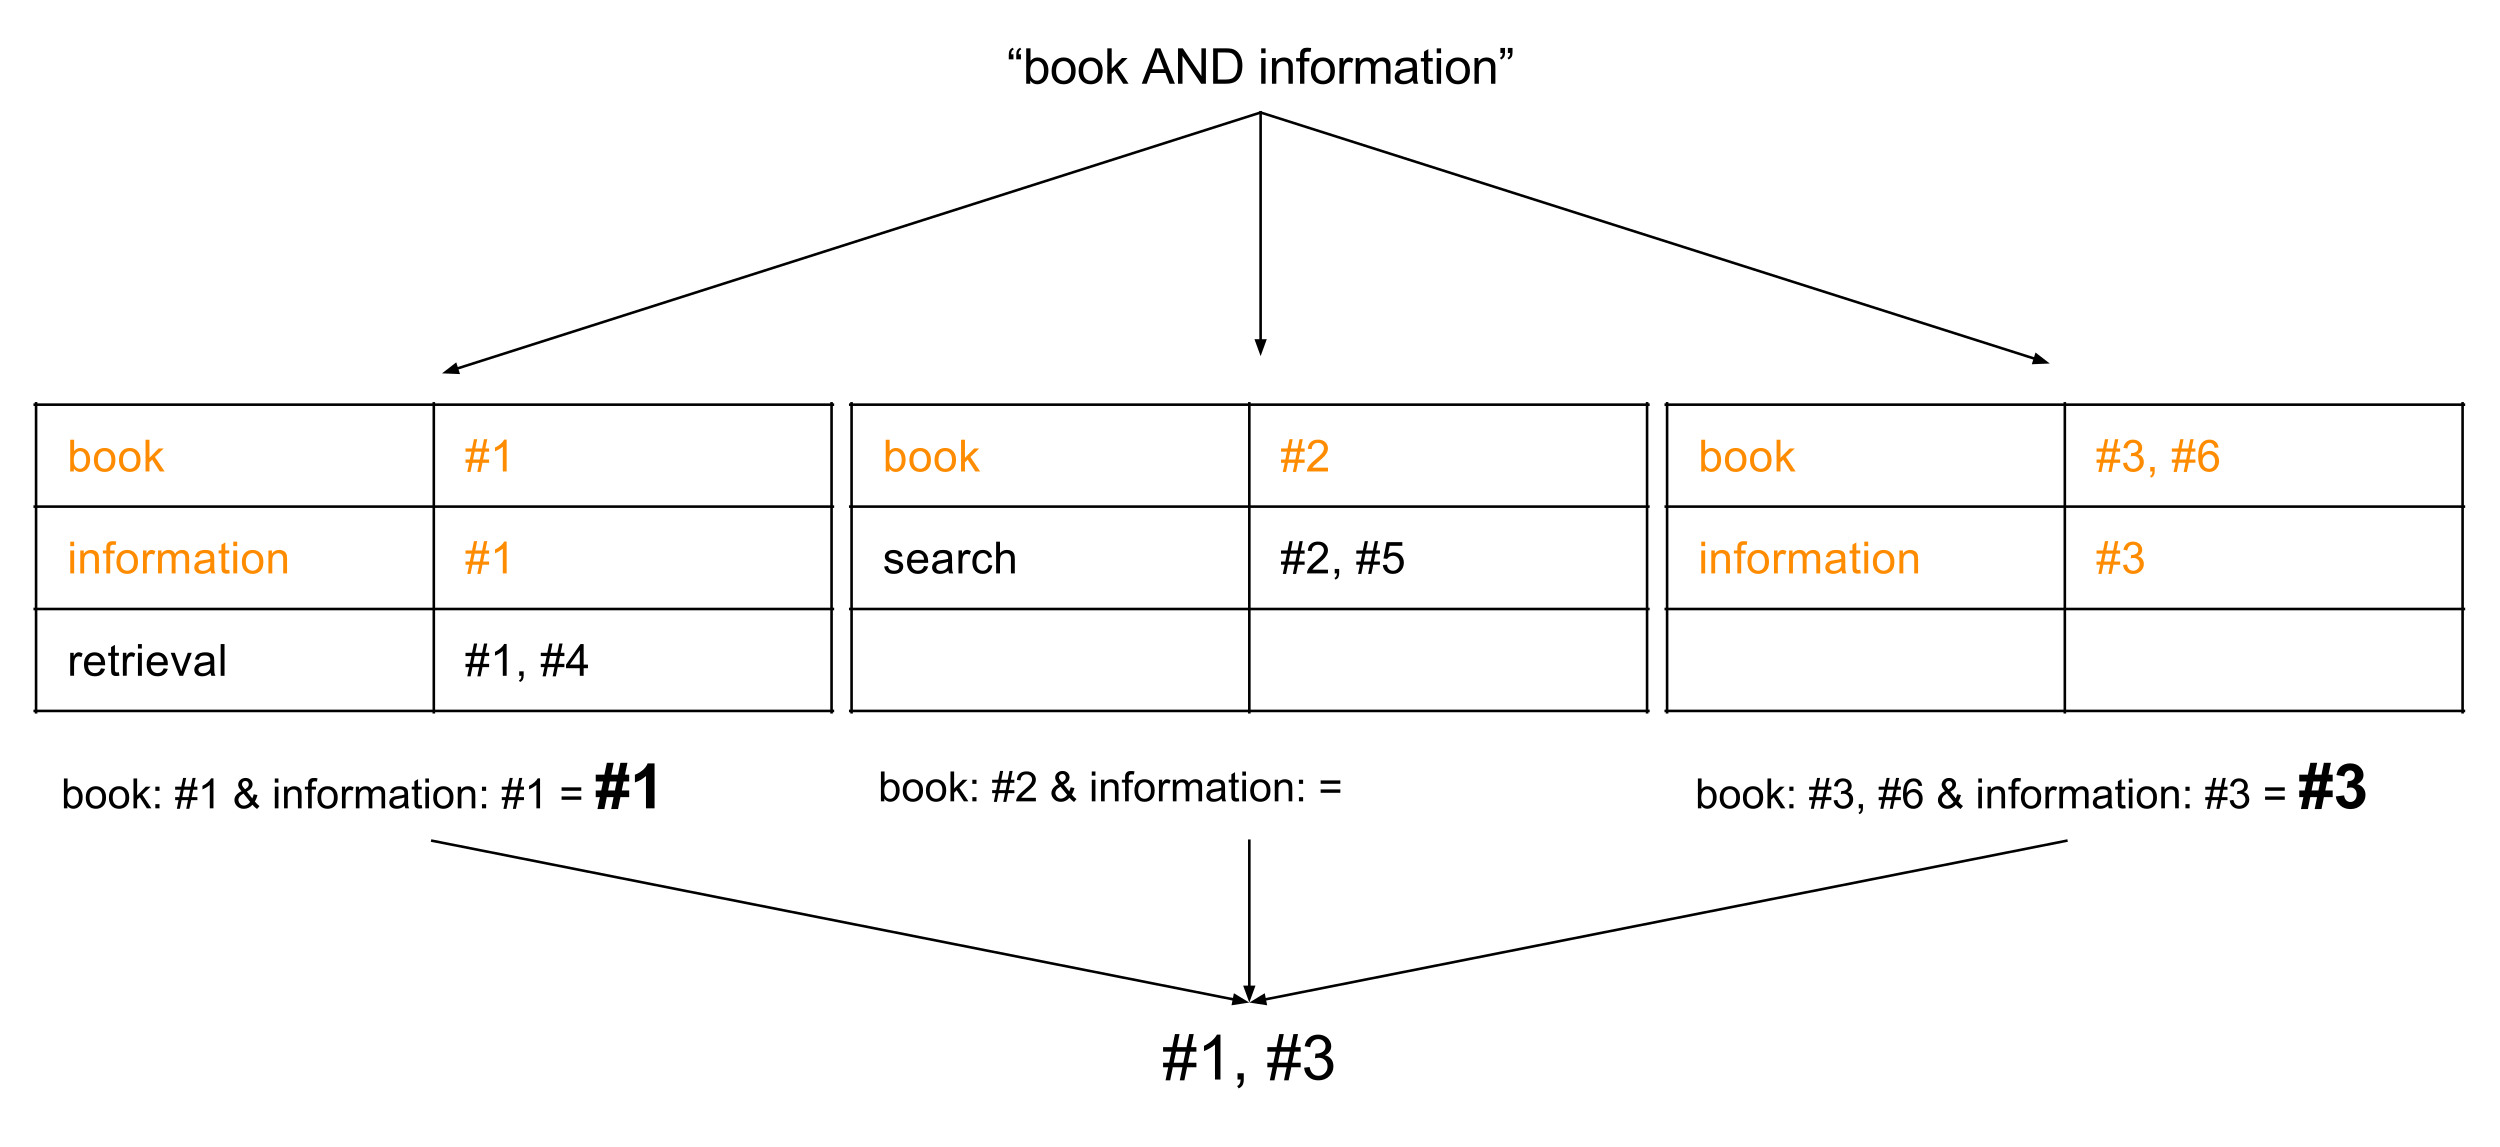 <?xml version="1.0" standalone="yes"?>

<svg version="1.1" viewBox="0.0 0.0 959.853 440.465" fill="none" stroke="none" stroke-linecap="square" stroke-miterlimit="10" xmlns="http://www.w3.org/2000/svg" xmlns:xlink="http://www.w3.org/1999/xlink"><clipPath id="p.0"><path d="m0 0l959.853 0l0 440.465l-959.853 0l0 -440.465z" clip-rule="nonzero"></path></clipPath><g clip-path="url(#p.0)"><path fill="#000000" fill-opacity="0.0" d="m0 0l959.853 0l0 440.465l-959.853 0z" fill-rule="evenodd"></path><path stroke="#000000" stroke-width="1.0" stroke-linecap="butt" d="m13.847 154.865l0 118.593" fill-rule="nonzero"></path><path stroke="#000000" stroke-width="1.0" stroke-linecap="butt" d="m166.558 154.865l0 118.593" fill-rule="nonzero"></path><path stroke="#000000" stroke-width="1.0" stroke-linecap="butt" d="m319.269 154.865l0 118.593" fill-rule="nonzero"></path><path stroke="#000000" stroke-width="1.0" stroke-linecap="butt" d="m13.348 155.364l306.42 0" fill-rule="nonzero"></path><path stroke="#000000" stroke-width="1.0" stroke-linecap="butt" d="m13.348 194.506l306.42 0" fill-rule="nonzero"></path><path stroke="#000000" stroke-width="1.0" stroke-linecap="butt" d="m13.348 233.818l306.42 0" fill-rule="nonzero"></path><path stroke="#000000" stroke-width="1.0" stroke-linecap="butt" d="m13.348 272.96l306.42 0" fill-rule="nonzero"></path><path fill="#ff8c00" d="m28.347 181.004l-1.391 0l0 -12.172l1.5 0l0 4.344q0.938 -1.188 2.406 -1.188q0.812 0 1.531 0.328q0.734 0.328 1.203 0.922q0.469 0.594 0.734 1.438q0.266 0.828 0.266 1.781q0 2.266 -1.125 3.516q-1.109 1.234 -2.672 1.234q-1.562 0 -2.453 -1.312l0 1.109zm-0.016 -4.469q0 1.578 0.422 2.281q0.719 1.156 1.922 1.156q0.969 0 1.688 -0.844q0.719 -0.859 0.719 -2.547q0 -1.719 -0.688 -2.531q-0.688 -0.828 -1.656 -0.828q-0.984 0 -1.703 0.859q-0.703 0.844 -0.703 2.453zm7.715 0.062q0 -2.453 1.359 -3.625q1.141 -0.984 2.781 -0.984q1.812 0 2.969 1.203q1.156 1.188 1.156 3.281q0 1.703 -0.516 2.688q-0.516 0.969 -1.484 1.516q-0.969 0.531 -2.125 0.531q-1.859 0 -3.0 -1.188q-1.141 -1.188 -1.141 -3.422zm1.531 0q0 1.688 0.734 2.531q0.75 0.844 1.875 0.844q1.109 0 1.844 -0.844q0.734 -0.844 0.734 -2.578q0 -1.641 -0.75 -2.484q-0.734 -0.844 -1.828 -0.844q-1.125 0 -1.875 0.844q-0.734 0.844 -0.734 2.531zm8.106 0q0 -2.453 1.359 -3.625q1.141 -0.984 2.781 -0.984q1.812 0 2.969 1.203q1.156 1.188 1.156 3.281q0 1.703 -0.516 2.688q-0.516 0.969 -1.484 1.516q-0.969 0.531 -2.125 0.531q-1.859 0 -3.0 -1.188q-1.141 -1.188 -1.141 -3.422zm1.531 0q0 1.688 0.734 2.531q0.75 0.844 1.875 0.844q1.109 0 1.844 -0.844q0.734 -0.844 0.734 -2.578q0 -1.641 -0.75 -2.484q-0.734 -0.844 -1.828 -0.844q-1.125 0 -1.875 0.844q-0.734 0.844 -0.734 2.531zm8.668 4.406l0 -12.172l1.5 0l0 6.938l3.531 -3.578l1.938 0l-3.375 3.266l3.719 5.547l-1.844 0l-2.922 -4.5l-1.047 1.0l0 3.5l-1.5 0z" fill-rule="nonzero"></path><path fill="#ff8c00" d="m179.417 181.207l0.719 -3.531l-1.406 0l0 -1.234l1.656 0l0.609 -3.016l-2.266 0l0 -1.234l2.516 0l0.719 -3.562l1.25 0l-0.719 3.562l2.609 0l0.719 -3.562l1.266 0l-0.734 3.562l1.438 0l0 1.234l-1.688 0l-0.609 3.016l2.297 0l0 1.234l-2.547 0l-0.734 3.531l-1.234 0l0.703 -3.531l-2.594 0l-0.734 3.531l-1.234 0zm2.219 -4.766l2.594 0l0.625 -3.016l-2.609 0l-0.609 3.016zm12.887 4.562l-1.484 0l0 -9.516q-0.547 0.516 -1.422 1.031q-0.875 0.5 -1.578 0.766l0 -1.453q1.266 -0.578 2.203 -1.422q0.938 -0.844 1.328 -1.625l0.953 0l0 12.219z" fill-rule="nonzero"></path><path fill="#ff8c00" d="m26.972 209.693l0 -1.719l1.5 0l0 1.719l-1.5 0zm0 10.453l0 -8.812l1.5 0l0 8.812l-1.5 0zm3.85 0l0 -8.812l1.344 0l0 1.25q0.969 -1.453 2.797 -1.453q0.797 0 1.469 0.297q0.672 0.281 1.0 0.75q0.328 0.453 0.469 1.094q0.078 0.422 0.078 1.453l0 5.422l-1.484 0l0 -5.359q0 -0.922 -0.188 -1.375q-0.172 -0.453 -0.625 -0.719q-0.438 -0.266 -1.031 -0.266q-0.953 0 -1.656 0.609q-0.688 0.594 -0.688 2.297l0 4.812l-1.484 0zm9.996 0l0 -7.656l-1.328 0l0 -1.156l1.328 0l0 -0.938q0 -0.891 0.156 -1.328q0.203 -0.578 0.75 -0.938q0.547 -0.359 1.531 -0.359q0.625 0 1.391 0.141l-0.219 1.312q-0.469 -0.078 -0.891 -0.078q-0.672 0 -0.953 0.297q-0.281 0.281 -0.281 1.078l0 0.812l1.719 0l0 1.156l-1.719 0l0 7.656l-1.484 0zm3.892 -4.406q0 -2.453 1.359 -3.625q1.141 -0.984 2.781 -0.984q1.812 0 2.969 1.203q1.156 1.188 1.156 3.281q0 1.703 -0.516 2.688q-0.516 0.969 -1.484 1.516q-0.969 0.531 -2.125 0.531q-1.859 0 -3.0 -1.188q-1.141 -1.188 -1.141 -3.422zm1.531 0q0 1.688 0.734 2.531q0.75 0.844 1.875 0.844q1.109 0 1.844 -0.844q0.734 -0.844 0.734 -2.578q0 -1.641 -0.75 -2.484q-0.734 -0.844 -1.828 -0.844q-1.125 0 -1.875 0.844q-0.734 0.844 -0.734 2.531zm8.653 4.406l0 -8.812l1.344 0l0 1.328q0.516 -0.938 0.938 -1.234q0.438 -0.297 0.969 -0.297q0.75 0 1.531 0.484l-0.516 1.391q-0.547 -0.328 -1.094 -0.328q-0.484 0 -0.875 0.297q-0.391 0.297 -0.562 0.812q-0.25 0.797 -0.25 1.75l0 4.609l-1.484 0zm5.786 0l0 -8.812l1.328 0l0 1.234q0.422 -0.641 1.109 -1.031q0.688 -0.406 1.562 -0.406q0.984 0 1.609 0.406q0.625 0.406 0.891 1.141q1.047 -1.547 2.719 -1.547q1.312 0 2.016 0.734q0.703 0.719 0.703 2.234l0 6.047l-1.484 0l0 -5.547q0 -0.906 -0.141 -1.297q-0.141 -0.391 -0.531 -0.625q-0.375 -0.25 -0.891 -0.25q-0.938 0 -1.547 0.625q-0.609 0.609 -0.609 1.969l0 5.125l-1.5 0l0 -5.734q0 -0.984 -0.375 -1.484q-0.359 -0.5 -1.188 -0.5q-0.625 0 -1.172 0.328q-0.531 0.328 -0.781 0.969q-0.234 0.641 -0.234 1.844l0 4.578l-1.484 0zm20.184 -1.094q-0.828 0.719 -1.609 1.016q-0.766 0.281 -1.641 0.281q-1.453 0 -2.234 -0.703q-0.781 -0.719 -0.781 -1.828q0 -0.641 0.297 -1.172q0.297 -0.547 0.766 -0.859q0.484 -0.328 1.078 -0.5q0.453 -0.109 1.328 -0.219q1.812 -0.219 2.672 -0.516q0 -0.312 0 -0.391q0 -0.906 -0.422 -1.281q-0.562 -0.516 -1.703 -0.516q-1.047 0 -1.547 0.375q-0.5 0.359 -0.75 1.312l-1.453 -0.203q0.203 -0.938 0.656 -1.516q0.453 -0.578 1.312 -0.891q0.859 -0.312 2.0 -0.312q1.141 0 1.844 0.266q0.703 0.266 1.031 0.672q0.328 0.406 0.469 1.016q0.078 0.375 0.078 1.375l0 2.0q0 2.078 0.094 2.641q0.094 0.547 0.375 1.047l-1.562 0q-0.234 -0.469 -0.297 -1.094zm-0.125 -3.328q-0.812 0.328 -2.438 0.562q-0.922 0.125 -1.312 0.297q-0.375 0.172 -0.594 0.5q-0.203 0.312 -0.203 0.703q0 0.594 0.453 1.0q0.453 0.391 1.328 0.391q0.859 0 1.531 -0.375q0.672 -0.391 1.0 -1.031q0.234 -0.516 0.234 -1.5l0 -0.547zm7.278 3.078l0.203 1.328q-0.625 0.125 -1.125 0.125q-0.812 0 -1.266 -0.25q-0.438 -0.266 -0.625 -0.672q-0.188 -0.422 -0.188 -1.766l0 -5.078l-1.094 0l0 -1.156l1.094 0l0 -2.188l1.484 -0.891l0 3.078l1.516 0l0 1.156l-1.516 0l0 5.156q0 0.641 0.078 0.828q0.078 0.172 0.25 0.281q0.188 0.109 0.531 0.109q0.234 0 0.656 -0.062zm1.549 -9.109l0 -1.719l1.5 0l0 1.719l-1.5 0zm0 10.453l0 -8.812l1.5 0l0 8.812l-1.5 0zm3.287 -4.406q0 -2.453 1.359 -3.625q1.141 -0.984 2.781 -0.984q1.812 0 2.969 1.203q1.156 1.188 1.156 3.281q0 1.703 -0.516 2.688q-0.516 0.969 -1.484 1.516q-0.969 0.531 -2.125 0.531q-1.859 0 -3.0 -1.188q-1.141 -1.188 -1.141 -3.422zm1.531 0q0 1.688 0.734 2.531q0.75 0.844 1.875 0.844q1.109 0 1.844 -0.844q0.734 -0.844 0.734 -2.578q0 -1.641 -0.75 -2.484q-0.734 -0.844 -1.828 -0.844q-1.125 0 -1.875 0.844q-0.734 0.844 -0.734 2.531zm8.668 4.406l0 -8.812l1.344 0l0 1.25q0.969 -1.453 2.797 -1.453q0.797 0 1.469 0.297q0.672 0.281 1.0 0.75q0.328 0.453 0.469 1.094q0.078 0.422 0.078 1.453l0 5.422l-1.484 0l0 -5.359q0 -0.922 -0.188 -1.375q-0.172 -0.453 -0.625 -0.719q-0.438 -0.266 -1.031 -0.266q-0.953 0 -1.656 0.609q-0.688 0.594 -0.688 2.297l0 4.812l-1.484 0z" fill-rule="nonzero"></path><path fill="#ff8c00" d="m179.417 220.349l0.719 -3.531l-1.406 0l0 -1.234l1.656 0l0.609 -3.016l-2.266 0l0 -1.234l2.516 0l0.719 -3.562l1.25 0l-0.719 3.562l2.609 0l0.719 -3.562l1.266 0l-0.734 3.562l1.438 0l0 1.234l-1.688 0l-0.609 3.016l2.297 0l0 1.234l-2.547 0l-0.734 3.531l-1.234 0l0.703 -3.531l-2.594 0l-0.734 3.531l-1.234 0zm2.219 -4.766l2.594 0l0.625 -3.016l-2.609 0l-0.609 3.016zm12.887 4.562l-1.484 0l0 -9.516q-0.547 0.516 -1.422 1.031q-0.875 0.5 -1.578 0.766l0 -1.453q1.266 -0.578 2.203 -1.422q0.938 -0.844 1.328 -1.625l0.953 0l0 12.219z" fill-rule="nonzero"></path><path fill="#000000" d="m26.956 259.458l0 -8.813l1.344 0l0 1.328q0.516 -0.938 0.938 -1.234q0.438 -0.297 0.969 -0.297q0.75 0 1.531 0.484l-0.516 1.391q-0.547 -0.328 -1.094 -0.328q-0.484 0 -0.875 0.297q-0.391 0.297 -0.562 0.812q-0.25 0.797 -0.25 1.75l0 4.609l-1.484 0zm11.817 -2.844l1.547 0.203q-0.375 1.344 -1.359 2.094q-0.984 0.75 -2.516 0.75q-1.938 0 -3.078 -1.188q-1.125 -1.203 -1.125 -3.344q0 -2.234 1.141 -3.453q1.141 -1.234 2.969 -1.234q1.781 0 2.891 1.203q1.125 1.203 1.125 3.391q0 0.125 -0.016 0.391l-6.562 0q0.078 1.453 0.812 2.234q0.75 0.766 1.844 0.766q0.828 0 1.406 -0.422q0.578 -0.438 0.922 -1.391zm-4.906 -2.406l4.922 0q-0.094 -1.109 -0.562 -1.672q-0.719 -0.859 -1.859 -0.859q-1.016 0 -1.719 0.688q-0.703 0.688 -0.781 1.844zm11.778 3.906l0.203 1.328q-0.625 0.125 -1.125 0.125q-0.812 0 -1.266 -0.25q-0.438 -0.266 -0.625 -0.672q-0.188 -0.422 -0.188 -1.766l0 -5.078l-1.094 0l0 -1.156l1.094 0l0 -2.188l1.484 -0.891l0 3.078l1.516 0l0 1.156l-1.516 0l0 5.156q0 0.641 0.078 0.828q0.078 0.172 0.25 0.281q0.188 0.109 0.531 0.109q0.234 0 0.656 -0.062zm1.533 1.344l0 -8.813l1.344 0l0 1.328q0.516 -0.938 0.938 -1.234q0.438 -0.297 0.969 -0.297q0.75 0 1.531 0.484l-0.516 1.391q-0.547 -0.328 -1.094 -0.328q-0.484 0 -0.875 0.297q-0.391 0.297 -0.562 0.812q-0.25 0.797 -0.25 1.75l0 4.609l-1.484 0zm5.786 -10.453l0 -1.719l1.5 0l0 1.719l-1.5 0zm0 10.453l0 -8.813l1.5 0l0 8.813l-1.5 0zm9.881 -2.844l1.547 0.203q-0.375 1.344 -1.359 2.094q-0.984 0.75 -2.516 0.75q-1.938 0 -3.078 -1.188q-1.125 -1.203 -1.125 -3.344q0 -2.234 1.141 -3.453q1.141 -1.234 2.969 -1.234q1.781 0 2.891 1.203q1.125 1.203 1.125 3.391q0 0.125 -0.016 0.391l-6.562 0q0.078 1.453 0.812 2.234q0.75 0.766 1.844 0.766q0.828 0 1.406 -0.422q0.578 -0.438 0.922 -1.391zm-4.906 -2.406l4.922 0q-0.094 -1.109 -0.562 -1.672q-0.719 -0.859 -1.859 -0.859q-1.016 0 -1.719 0.688q-0.703 0.688 -0.781 1.844zm10.95 5.25l-3.344 -8.813l1.578 0l1.891 5.281q0.312 0.844 0.562 1.766q0.203 -0.688 0.562 -1.672l1.953 -5.375l1.531 0l-3.328 8.813l-1.406 0zm11.977 -1.094q-0.828 0.719 -1.609 1.016q-0.766 0.281 -1.641 0.281q-1.453 0 -2.234 -0.703q-0.781 -0.719 -0.781 -1.828q0 -0.641 0.297 -1.172q0.297 -0.547 0.766 -0.859q0.484 -0.328 1.078 -0.5q0.453 -0.109 1.328 -0.219q1.812 -0.219 2.672 -0.516q0 -0.312 0 -0.391q0 -0.906 -0.422 -1.281q-0.562 -0.516 -1.703 -0.516q-1.047 0 -1.547 0.375q-0.5 0.359 -0.75 1.312l-1.453 -0.203q0.203 -0.938 0.656 -1.516q0.453 -0.578 1.312 -0.891q0.859 -0.312 2.0 -0.312q1.141 0 1.844 0.266q0.703 0.266 1.031 0.672q0.328 0.406 0.469 1.016q0.078 0.375 0.078 1.375l0 2.0q0 2.078 0.094 2.641q0.094 0.547 0.375 1.047l-1.562 0q-0.234 -0.469 -0.297 -1.094zm-0.125 -3.328q-0.812 0.328 -2.438 0.562q-0.922 0.125 -1.312 0.297q-0.375 0.172 -0.594 0.5q-0.203 0.312 -0.203 0.703q0 0.594 0.453 1.0q0.453 0.391 1.328 0.391q0.859 0 1.531 -0.375q0.672 -0.391 1.0 -1.031q0.234 -0.516 0.234 -1.5l0 -0.547zm3.981 4.422l0 -12.172l1.484 0l0 12.172l-1.484 0z" fill-rule="nonzero"></path><path fill="#000000" d="m179.417 259.661l0.719 -3.531l-1.406 0l0 -1.234l1.656 0l0.609 -3.016l-2.266 0l0 -1.234l2.516 0l0.719 -3.562l1.25 0l-0.719 3.562l2.609 0l0.719 -3.562l1.266 0l-0.734 3.562l1.438 0l0 1.234l-1.688 0l-0.609 3.016l2.297 0l0 1.234l-2.547 0l-0.734 3.531l-1.234 0l0.703 -3.531l-2.594 0l-0.734 3.531l-1.234 0zm2.219 -4.766l2.594 0l0.625 -3.016l-2.609 0l-0.609 3.016zm12.887 4.563l-1.484 0l0 -9.516q-0.547 0.516 -1.422 1.031q-0.875 0.5 -1.578 0.766l0 -1.453q1.266 -0.578 2.203 -1.422q0.938 -0.844 1.328 -1.625l0.953 0l0 12.219zm4.825 0l0 -1.703l1.703 0l0 1.703q0 0.938 -0.344 1.516q-0.328 0.578 -1.047 0.891l-0.422 -0.641q0.484 -0.203 0.703 -0.609q0.219 -0.406 0.25 -1.156l-0.844 0zm8.972 0.203l0.719 -3.531l-1.406 0l0 -1.234l1.656 0l0.609 -3.016l-2.266 0l0 -1.234l2.516 0l0.719 -3.562l1.25 0l-0.719 3.562l2.609 0l0.719 -3.562l1.266 0l-0.734 3.562l1.438 0l0 1.234l-1.688 0l-0.609 3.016l2.297 0l0 1.234l-2.547 0l-0.734 3.531l-1.234 0l0.703 -3.531l-2.594 0l-0.734 3.531l-1.234 0zm2.219 -4.766l2.594 0l0.625 -3.016l-2.609 0l-0.609 3.016zm12.059 4.563l0 -2.906l-5.281 0l0 -1.375l5.547 -7.891l1.219 0l0 7.891l1.656 0l0 1.375l-1.656 0l0 2.906l-1.484 0zm0 -4.281l0 -5.484l-3.812 5.484l3.812 0z" fill-rule="nonzero"></path><path stroke="#000000" stroke-width="1.0" stroke-linecap="butt" d="m326.955 154.865l0 118.593" fill-rule="nonzero"></path><path stroke="#000000" stroke-width="1.0" stroke-linecap="butt" d="m479.666 154.865l0 118.593" fill-rule="nonzero"></path><path stroke="#000000" stroke-width="1.0" stroke-linecap="butt" d="m632.378 154.865l0 118.593" fill-rule="nonzero"></path><path stroke="#000000" stroke-width="1.0" stroke-linecap="butt" d="m326.456 155.364l306.42 0" fill-rule="nonzero"></path><path stroke="#000000" stroke-width="1.0" stroke-linecap="butt" d="m326.456 194.506l306.42 0" fill-rule="nonzero"></path><path stroke="#000000" stroke-width="1.0" stroke-linecap="butt" d="m326.456 233.818l306.42 0" fill-rule="nonzero"></path><path stroke="#000000" stroke-width="1.0" stroke-linecap="butt" d="m326.456 272.96l306.42 0" fill-rule="nonzero"></path><path fill="#ff8c00" d="m341.455 181.004l-1.391 0l0 -12.172l1.5 0l0 4.344q0.938 -1.188 2.406 -1.188q0.812 0 1.531 0.328q0.734 0.328 1.203 0.922q0.469 0.594 0.734 1.438q0.266 0.828 0.266 1.781q0 2.266 -1.125 3.516q-1.109 1.234 -2.672 1.234q-1.562 0 -2.453 -1.312l0 1.109zm-0.016 -4.469q0 1.578 0.422 2.281q0.719 1.156 1.922 1.156q0.969 0 1.688 -0.844q0.719 -0.859 0.719 -2.547q0 -1.719 -0.688 -2.531q-0.688 -0.828 -1.656 -0.828q-0.984 0 -1.703 0.859q-0.703 0.844 -0.703 2.453zm7.715 0.062q0 -2.453 1.359 -3.625q1.141 -0.984 2.781 -0.984q1.812 0 2.969 1.203q1.156 1.188 1.156 3.281q0 1.703 -0.516 2.688q-0.516 0.969 -1.484 1.516q-0.969 0.531 -2.125 0.531q-1.859 0 -3.0 -1.188q-1.141 -1.188 -1.141 -3.422zm1.531 0q0 1.688 0.734 2.531q0.75 0.844 1.875 0.844q1.109 0 1.844 -0.844q0.734 -0.844 0.734 -2.578q0 -1.641 -0.75 -2.484q-0.734 -0.844 -1.828 -0.844q-1.125 0 -1.875 0.844q-0.734 0.844 -0.734 2.531zm8.106 0q0 -2.453 1.359 -3.625q1.141 -0.984 2.781 -0.984q1.812 0 2.969 1.203q1.156 1.188 1.156 3.281q0 1.703 -0.516 2.688q-0.516 0.969 -1.484 1.516q-0.969 0.531 -2.125 0.531q-1.859 0 -3.0 -1.188q-1.141 -1.188 -1.141 -3.422zm1.531 0q0 1.688 0.734 2.531q0.75 0.844 1.875 0.844q1.109 0 1.844 -0.844q0.734 -0.844 0.734 -2.578q0 -1.641 -0.75 -2.484q-0.734 -0.844 -1.828 -0.844q-1.125 0 -1.875 0.844q-0.734 0.844 -0.734 2.531zm8.668 4.406l0 -12.172l1.5 0l0 6.938l3.531 -3.578l1.938 0l-3.375 3.266l3.719 5.547l-1.844 0l-2.922 -4.5l-1.047 1.0l0 3.5l-1.5 0z" fill-rule="nonzero"></path><path fill="#ff8c00" d="m492.526 181.207l0.719 -3.531l-1.406 0l0 -1.234l1.656 0l0.609 -3.016l-2.266 0l0 -1.234l2.516 0l0.719 -3.562l1.25 0l-0.719 3.562l2.609 0l0.719 -3.562l1.266 0l-0.734 3.562l1.438 0l0 1.234l-1.688 0l-0.609 3.016l2.297 0l0 1.234l-2.547 0l-0.734 3.531l-1.234 0l0.703 -3.531l-2.594 0l-0.734 3.531l-1.234 0zm2.219 -4.766l2.594 0l0.625 -3.016l-2.609 0l-0.609 3.016zm15.121 3.125l0 1.438l-8.047 0q-0.016 -0.547 0.172 -1.031q0.312 -0.828 0.984 -1.625q0.672 -0.797 1.953 -1.844q1.984 -1.625 2.672 -2.578q0.703 -0.953 0.703 -1.797q0 -0.891 -0.641 -1.5q-0.625 -0.609 -1.641 -0.609q-1.078 0 -1.734 0.656q-0.641 0.641 -0.656 1.781l-1.531 -0.156q0.156 -1.719 1.188 -2.609q1.031 -0.906 2.766 -0.906q1.75 0 2.766 0.969q1.031 0.969 1.031 2.406q0 0.734 -0.312 1.438q-0.297 0.703 -0.984 1.484q-0.688 0.781 -2.297 2.141q-1.344 1.141 -1.734 1.547q-0.375 0.391 -0.625 0.797l5.969 0z" fill-rule="nonzero"></path><path fill="#000000" d="m339.471 217.521l1.484 -0.234q0.125 0.891 0.688 1.359q0.578 0.469 1.594 0.469q1.031 0 1.531 -0.422q0.5 -0.422 0.5 -0.984q0 -0.5 -0.438 -0.797q-0.312 -0.188 -1.531 -0.5q-1.641 -0.422 -2.281 -0.719q-0.641 -0.297 -0.969 -0.828q-0.328 -0.547 -0.328 -1.188q0 -0.594 0.266 -1.094q0.281 -0.5 0.75 -0.844q0.344 -0.25 0.938 -0.422q0.609 -0.188 1.297 -0.188q1.047 0 1.828 0.297q0.781 0.297 1.156 0.812q0.375 0.516 0.516 1.359l-1.469 0.203q-0.094 -0.672 -0.578 -1.047q-0.469 -0.391 -1.344 -0.391q-1.031 0 -1.469 0.344q-0.438 0.328 -0.438 0.781q0 0.297 0.188 0.531q0.172 0.234 0.562 0.391q0.234 0.094 1.328 0.391q1.578 0.422 2.203 0.688q0.625 0.266 0.984 0.781q0.359 0.516 0.359 1.281q0 0.75 -0.438 1.422q-0.438 0.656 -1.266 1.016q-0.812 0.359 -1.844 0.359q-1.719 0 -2.625 -0.719q-0.906 -0.719 -1.156 -2.109zm15.305 -0.219l1.547 0.203q-0.375 1.344 -1.359 2.094q-0.984 0.75 -2.516 0.75q-1.938 0 -3.078 -1.188q-1.125 -1.203 -1.125 -3.344q0 -2.234 1.141 -3.453q1.141 -1.234 2.969 -1.234q1.781 0 2.891 1.203q1.125 1.203 1.125 3.391q0 0.125 -0.016 0.391l-6.562 0q0.078 1.453 0.812 2.234q0.75 0.766 1.844 0.766q0.828 0 1.406 -0.422q0.578 -0.438 0.922 -1.391zm-4.906 -2.406l4.922 0q-0.094 -1.109 -0.562 -1.672q-0.719 -0.859 -1.859 -0.859q-1.016 0 -1.719 0.688q-0.703 0.688 -0.781 1.844zm14.262 4.156q-0.828 0.719 -1.609 1.016q-0.766 0.281 -1.641 0.281q-1.453 0 -2.234 -0.703q-0.781 -0.719 -0.781 -1.828q0 -0.641 0.297 -1.172q0.297 -0.547 0.766 -0.859q0.484 -0.328 1.078 -0.5q0.453 -0.109 1.328 -0.219q1.812 -0.219 2.672 -0.516q0 -0.312 0 -0.391q0 -0.906 -0.422 -1.281q-0.562 -0.516 -1.703 -0.516q-1.047 0 -1.547 0.375q-0.5 0.359 -0.75 1.312l-1.453 -0.203q0.203 -0.938 0.656 -1.516q0.453 -0.578 1.312 -0.891q0.859 -0.312 2.0 -0.312q1.141 0 1.844 0.266q0.703 0.266 1.031 0.672q0.328 0.406 0.469 1.016q0.078 0.375 0.078 1.375l0 2.0q0 2.078 0.094 2.641q0.094 0.547 0.375 1.047l-1.562 0q-0.234 -0.469 -0.297 -1.094zm-0.125 -3.328q-0.812 0.328 -2.438 0.562q-0.922 0.125 -1.312 0.297q-0.375 0.172 -0.594 0.5q-0.203 0.312 -0.203 0.703q0 0.594 0.453 1.0q0.453 0.391 1.328 0.391q0.859 0 1.531 -0.375q0.672 -0.391 1.0 -1.031q0.234 -0.516 0.234 -1.5l0 -0.547zm3.996 4.422l0 -8.812l1.344 0l0 1.328q0.516 -0.938 0.938 -1.234q0.438 -0.297 0.969 -0.297q0.75 0 1.531 0.484l-0.516 1.391q-0.547 -0.328 -1.094 -0.328q-0.484 0 -0.875 0.297q-0.391 0.297 -0.562 0.812q-0.25 0.797 -0.25 1.75l0 4.609l-1.484 0zm11.536 -3.234l1.469 0.203q-0.234 1.516 -1.234 2.375q-0.984 0.859 -2.438 0.859q-1.812 0 -2.906 -1.188q-1.094 -1.188 -1.094 -3.391q0 -1.422 0.469 -2.484q0.469 -1.078 1.438 -1.609q0.969 -0.547 2.109 -0.547q1.438 0 2.344 0.734q0.906 0.719 1.172 2.062l-1.453 0.219q-0.203 -0.891 -0.734 -1.328q-0.531 -0.453 -1.281 -0.453q-1.125 0 -1.828 0.812q-0.703 0.797 -0.703 2.547q0 1.781 0.672 2.594q0.688 0.797 1.781 0.797q0.875 0 1.469 -0.531q0.594 -0.547 0.75 -1.672zm2.914 3.234l0 -12.172l1.484 0l0 4.375q1.047 -1.219 2.641 -1.219q0.984 0 1.703 0.391q0.719 0.375 1.031 1.062q0.312 0.688 0.312 1.969l0 5.594l-1.484 0l0 -5.594q0 -1.109 -0.5 -1.625q-0.484 -0.516 -1.359 -0.516q-0.672 0 -1.266 0.344q-0.578 0.344 -0.828 0.938q-0.25 0.594 -0.25 1.625l0 4.828l-1.484 0z" fill-rule="nonzero"></path><path fill="#000000" d="m492.526 220.349l0.719 -3.531l-1.406 0l0 -1.234l1.656 0l0.609 -3.016l-2.266 0l0 -1.234l2.516 0l0.719 -3.562l1.25 0l-0.719 3.562l2.609 0l0.719 -3.562l1.266 0l-0.734 3.562l1.438 0l0 1.234l-1.688 0l-0.609 3.016l2.297 0l0 1.234l-2.547 0l-0.734 3.531l-1.234 0l0.703 -3.531l-2.594 0l-0.734 3.531l-1.234 0zm2.219 -4.766l2.594 0l0.625 -3.016l-2.609 0l-0.609 3.016zm15.121 3.125l0 1.438l-8.047 0q-0.016 -0.547 0.172 -1.031q0.312 -0.828 0.984 -1.625q0.672 -0.797 1.953 -1.844q1.984 -1.625 2.672 -2.578q0.703 -0.953 0.703 -1.797q0 -0.891 -0.641 -1.5q-0.625 -0.609 -1.641 -0.609q-1.078 0 -1.734 0.656q-0.641 0.641 -0.656 1.781l-1.531 -0.156q0.156 -1.719 1.188 -2.609q1.031 -0.906 2.766 -0.906q1.75 0 2.766 0.969q1.031 0.969 1.031 2.406q0 0.734 -0.312 1.438q-0.297 0.703 -0.984 1.484q-0.688 0.781 -2.297 2.141q-1.344 1.141 -1.734 1.547q-0.375 0.391 -0.625 0.797l5.969 0zm2.59 1.438l0 -1.703l1.703 0l0 1.703q0 0.938 -0.344 1.516q-0.328 0.578 -1.047 0.891l-0.422 -0.641q0.484 -0.203 0.703 -0.609q0.219 -0.406 0.25 -1.156l-0.844 0zm8.972 0.203l0.719 -3.531l-1.406 0l0 -1.234l1.656 0l0.609 -3.016l-2.266 0l0 -1.234l2.516 0l0.719 -3.562l1.25 0l-0.719 3.562l2.609 0l0.719 -3.562l1.266 0l-0.734 3.562l1.438 0l0 1.234l-1.688 0l-0.609 3.016l2.297 0l0 1.234l-2.547 0l-0.734 3.531l-1.234 0l0.703 -3.531l-2.594 0l-0.734 3.531l-1.234 0zm2.219 -4.766l2.594 0l0.625 -3.016l-2.609 0l-0.609 3.016zm7.262 1.375l1.578 -0.141q0.172 1.156 0.797 1.734q0.641 0.578 1.531 0.578q1.078 0 1.828 -0.812q0.75 -0.812 0.75 -2.172q0 -1.266 -0.719 -2.0q-0.719 -0.75 -1.875 -0.75q-0.719 0 -1.312 0.328q-0.578 0.328 -0.906 0.859l-1.406 -0.188l1.188 -6.25l6.047 0l0 1.422l-4.859 0l-0.656 3.266q1.094 -0.75 2.297 -0.75q1.594 0 2.688 1.109q1.109 1.094 1.109 2.828q0 1.656 -0.969 2.859q-1.172 1.469 -3.203 1.469q-1.656 0 -2.703 -0.922q-1.047 -0.938 -1.203 -2.469z" fill-rule="nonzero"></path><path stroke="#000000" stroke-width="1.0" stroke-linecap="butt" d="m640.063 154.865l0 118.593" fill-rule="nonzero"></path><path stroke="#000000" stroke-width="1.0" stroke-linecap="butt" d="m792.775 154.865l0 118.593" fill-rule="nonzero"></path><path stroke="#000000" stroke-width="1.0" stroke-linecap="butt" d="m945.486 154.865l0 118.593" fill-rule="nonzero"></path><path stroke="#000000" stroke-width="1.0" stroke-linecap="butt" d="m639.565 155.364l306.42 0" fill-rule="nonzero"></path><path stroke="#000000" stroke-width="1.0" stroke-linecap="butt" d="m639.565 194.506l306.42 0" fill-rule="nonzero"></path><path stroke="#000000" stroke-width="1.0" stroke-linecap="butt" d="m639.565 233.818l306.42 0" fill-rule="nonzero"></path><path stroke="#000000" stroke-width="1.0" stroke-linecap="butt" d="m639.565 272.96l306.42 0" fill-rule="nonzero"></path><path fill="#ff8c00" d="m654.563 181.004l-1.391 0l0 -12.172l1.5 0l0 4.344q0.938 -1.188 2.406 -1.188q0.812 0 1.531 0.328q0.734 0.328 1.203 0.922q0.469 0.594 0.734 1.438q0.266 0.828 0.266 1.781q0 2.266 -1.125 3.516q-1.109 1.234 -2.672 1.234q-1.562 0 -2.453 -1.312l0 1.109zm-0.016 -4.469q0 1.578 0.422 2.281q0.719 1.156 1.922 1.156q0.969 0 1.688 -0.844q0.719 -0.859 0.719 -2.547q0 -1.719 -0.688 -2.531q-0.688 -0.828 -1.656 -0.828q-0.984 0 -1.703 0.859q-0.703 0.844 -0.703 2.453zm7.715 0.062q0 -2.453 1.359 -3.625q1.141 -0.984 2.781 -0.984q1.812 0 2.969 1.203q1.156 1.188 1.156 3.281q0 1.703 -0.516 2.688q-0.516 0.969 -1.484 1.516q-0.969 0.531 -2.125 0.531q-1.859 0 -3.0 -1.188q-1.141 -1.188 -1.141 -3.422zm1.531 0q0 1.688 0.734 2.531q0.75 0.844 1.875 0.844q1.109 0 1.844 -0.844q0.734 -0.844 0.734 -2.578q0 -1.641 -0.75 -2.484q-0.734 -0.844 -1.828 -0.844q-1.125 0 -1.875 0.844q-0.734 0.844 -0.734 2.531zm8.106 0q0 -2.453 1.359 -3.625q1.141 -0.984 2.781 -0.984q1.812 0 2.969 1.203q1.156 1.188 1.156 3.281q0 1.703 -0.516 2.688q-0.516 0.969 -1.484 1.516q-0.969 0.531 -2.125 0.531q-1.859 0 -3.0 -1.188q-1.141 -1.188 -1.141 -3.422zm1.531 0q0 1.688 0.734 2.531q0.75 0.844 1.875 0.844q1.109 0 1.844 -0.844q0.734 -0.844 0.734 -2.578q0 -1.641 -0.75 -2.484q-0.734 -0.844 -1.828 -0.844q-1.125 0 -1.875 0.844q-0.734 0.844 -0.734 2.531zm8.668 4.406l0 -12.172l1.5 0l0 6.938l3.531 -3.578l1.938 0l-3.375 3.266l3.719 5.547l-1.844 0l-2.922 -4.5l-1.047 1.0l0 3.5l-1.5 0z" fill-rule="nonzero"></path><path fill="#ff8c00" d="m805.634 181.207l0.719 -3.531l-1.406 0l0 -1.234l1.656 0l0.609 -3.016l-2.266 0l0 -1.234l2.516 0l0.719 -3.562l1.25 0l-0.719 3.562l2.609 0l0.719 -3.562l1.266 0l-0.734 3.562l1.438 0l0 1.234l-1.688 0l-0.609 3.016l2.297 0l0 1.234l-2.547 0l-0.734 3.531l-1.234 0l0.703 -3.531l-2.594 0l-0.734 3.531l-1.234 0zm2.219 -4.766l2.594 0l0.625 -3.016l-2.609 0l-0.609 3.016zm7.278 1.344l1.484 -0.188q0.266 1.266 0.875 1.828q0.625 0.562 1.516 0.562q1.047 0 1.766 -0.734q0.734 -0.734 0.734 -1.812q0 -1.031 -0.672 -1.688q-0.672 -0.672 -1.703 -0.672q-0.422 0 -1.062 0.156l0.172 -1.312q0.141 0.016 0.234 0.016q0.953 0 1.719 -0.484q0.766 -0.5 0.766 -1.547q0 -0.812 -0.562 -1.344q-0.547 -0.547 -1.422 -0.547q-0.875 0 -1.453 0.547q-0.578 0.547 -0.75 1.641l-1.5 -0.266q0.281 -1.5 1.25 -2.328q0.969 -0.828 2.422 -0.828q0.984 0 1.828 0.438q0.844 0.422 1.281 1.156q0.438 0.734 0.438 1.562q0 0.797 -0.422 1.453q-0.422 0.641 -1.25 1.016q1.078 0.25 1.672 1.047q0.609 0.781 0.609 1.953q0 1.594 -1.172 2.703q-1.156 1.109 -2.938 1.109q-1.594 0 -2.656 -0.953q-1.062 -0.953 -1.203 -2.484zm10.434 3.219l0 -1.703l1.703 0l0 1.703q0 0.938 -0.344 1.516q-0.328 0.578 -1.047 0.891l-0.422 -0.641q0.484 -0.203 0.703 -0.609q0.219 -0.406 0.25 -1.156l-0.844 0zm8.972 0.203l0.719 -3.531l-1.406 0l0 -1.234l1.656 0l0.609 -3.016l-2.266 0l0 -1.234l2.516 0l0.719 -3.562l1.25 0l-0.719 3.562l2.609 0l0.719 -3.562l1.266 0l-0.734 3.562l1.438 0l0 1.234l-1.688 0l-0.609 3.016l2.297 0l0 1.234l-2.547 0l-0.734 3.531l-1.234 0l0.703 -3.531l-2.594 0l-0.734 3.531l-1.234 0zm2.219 -4.766l2.594 0l0.625 -3.016l-2.609 0l-0.609 3.016zm15.012 -4.625l-1.484 0.109q-0.188 -0.875 -0.562 -1.266q-0.609 -0.641 -1.484 -0.641q-0.719 0 -1.266 0.391q-0.703 0.516 -1.109 1.5q-0.406 0.984 -0.422 2.812q0.547 -0.812 1.312 -1.203q0.781 -0.406 1.641 -0.406q1.5 0 2.547 1.109q1.047 1.094 1.047 2.828q0 1.141 -0.5 2.125q-0.484 0.984 -1.359 1.516q-0.859 0.516 -1.953 0.516q-1.859 0 -3.047 -1.375q-1.172 -1.375 -1.172 -4.516q0 -3.531 1.297 -5.141q1.141 -1.391 3.062 -1.391q1.438 0 2.359 0.812q0.922 0.797 1.094 2.219zm-6.094 5.25q0 0.766 0.328 1.469q0.328 0.703 0.906 1.078q0.594 0.375 1.25 0.375q0.938 0 1.609 -0.766q0.688 -0.766 0.688 -2.078q0 -1.266 -0.672 -1.984q-0.672 -0.734 -1.688 -0.734q-1.016 0 -1.719 0.734q-0.703 0.719 -0.703 1.906z" fill-rule="nonzero"></path><path fill="#ff8c00" d="m653.188 209.693l0 -1.719l1.5 0l0 1.719l-1.5 0zm0 10.453l0 -8.812l1.5 0l0 8.812l-1.5 0zm3.85 0l0 -8.812l1.344 0l0 1.25q0.969 -1.453 2.797 -1.453q0.797 0 1.469 0.297q0.672 0.281 1.0 0.75q0.328 0.453 0.469 1.094q0.078 0.422 0.078 1.453l0 5.422l-1.484 0l0 -5.359q0 -0.922 -0.188 -1.375q-0.172 -0.453 -0.625 -0.719q-0.438 -0.266 -1.031 -0.266q-0.953 0 -1.656 0.609q-0.688 0.594 -0.688 2.297l0 4.812l-1.484 0zm9.996 0l0 -7.656l-1.328 0l0 -1.156l1.328 0l0 -0.938q0 -0.891 0.156 -1.328q0.203 -0.578 0.75 -0.938q0.547 -0.359 1.531 -0.359q0.625 0 1.391 0.141l-0.219 1.312q-0.469 -0.078 -0.891 -0.078q-0.672 0 -0.953 0.297q-0.281 0.281 -0.281 1.078l0 0.812l1.719 0l0 1.156l-1.719 0l0 7.656l-1.484 0zm3.892 -4.406q0 -2.453 1.359 -3.625q1.141 -0.984 2.781 -0.984q1.812 0 2.969 1.203q1.156 1.188 1.156 3.281q0 1.703 -0.516 2.688q-0.516 0.969 -1.484 1.516q-0.969 0.531 -2.125 0.531q-1.859 0 -3.0 -1.188q-1.141 -1.188 -1.141 -3.422zm1.531 0q0 1.688 0.734 2.531q0.75 0.844 1.875 0.844q1.109 0 1.844 -0.844q0.734 -0.844 0.734 -2.578q0 -1.641 -0.75 -2.484q-0.734 -0.844 -1.828 -0.844q-1.125 0 -1.875 0.844q-0.734 0.844 -0.734 2.531zm8.653 4.406l0 -8.812l1.344 0l0 1.328q0.516 -0.938 0.938 -1.234q0.438 -0.297 0.969 -0.297q0.75 0 1.531 0.484l-0.516 1.391q-0.547 -0.328 -1.094 -0.328q-0.484 0 -0.875 0.297q-0.391 0.297 -0.562 0.812q-0.25 0.797 -0.25 1.75l0 4.609l-1.484 0zm5.786 0l0 -8.812l1.328 0l0 1.234q0.422 -0.641 1.109 -1.031q0.688 -0.406 1.562 -0.406q0.984 0 1.609 0.406q0.625 0.406 0.891 1.141q1.047 -1.547 2.719 -1.547q1.312 0 2.016 0.734q0.703 0.719 0.703 2.234l0 6.047l-1.484 0l0 -5.547q0 -0.906 -0.141 -1.297q-0.141 -0.391 -0.531 -0.625q-0.375 -0.25 -0.891 -0.25q-0.938 0 -1.547 0.625q-0.609 0.609 -0.609 1.969l0 5.125l-1.5 0l0 -5.734q0 -0.984 -0.375 -1.484q-0.359 -0.5 -1.188 -0.5q-0.625 0 -1.172 0.328q-0.531 0.328 -0.781 0.969q-0.234 0.641 -0.234 1.844l0 4.578l-1.484 0zm20.184 -1.094q-0.828 0.719 -1.609 1.016q-0.766 0.281 -1.641 0.281q-1.453 0 -2.234 -0.703q-0.781 -0.719 -0.781 -1.828q0 -0.641 0.297 -1.172q0.297 -0.547 0.766 -0.859q0.484 -0.328 1.078 -0.5q0.453 -0.109 1.328 -0.219q1.812 -0.219 2.672 -0.516q0 -0.312 0 -0.391q0 -0.906 -0.422 -1.281q-0.562 -0.516 -1.703 -0.516q-1.047 0 -1.547 0.375q-0.5 0.359 -0.75 1.312l-1.453 -0.203q0.203 -0.938 0.656 -1.516q0.453 -0.578 1.312 -0.891q0.859 -0.312 2.0 -0.312q1.141 0 1.844 0.266q0.703 0.266 1.031 0.672q0.328 0.406 0.469 1.016q0.078 0.375 0.078 1.375l0 2.0q0 2.078 0.094 2.641q0.094 0.547 0.375 1.047l-1.562 0q-0.234 -0.469 -0.297 -1.094zm-0.125 -3.328q-0.812 0.328 -2.438 0.562q-0.922 0.125 -1.312 0.297q-0.375 0.172 -0.594 0.5q-0.203 0.312 -0.203 0.703q0 0.594 0.453 1.0q0.453 0.391 1.328 0.391q0.859 0 1.531 -0.375q0.672 -0.391 1.0 -1.031q0.234 -0.516 0.234 -1.5l0 -0.547zm7.278 3.078l0.203 1.328q-0.625 0.125 -1.125 0.125q-0.812 0 -1.266 -0.25q-0.438 -0.266 -0.625 -0.672q-0.188 -0.422 -0.188 -1.766l0 -5.078l-1.094 0l0 -1.156l1.094 0l0 -2.188l1.484 -0.891l0 3.078l1.516 0l0 1.156l-1.516 0l0 5.156q0 0.641 0.078 0.828q0.078 0.172 0.25 0.281q0.188 0.109 0.531 0.109q0.234 0 0.656 -0.062zm1.549 -9.109l0 -1.719l1.5 0l0 1.719l-1.5 0zm0 10.453l0 -8.812l1.5 0l0 8.812l-1.5 0zm3.287 -4.406q0 -2.453 1.359 -3.625q1.141 -0.984 2.781 -0.984q1.812 0 2.969 1.203q1.156 1.188 1.156 3.281q0 1.703 -0.516 2.688q-0.516 0.969 -1.484 1.516q-0.969 0.531 -2.125 0.531q-1.859 0 -3.0 -1.188q-1.141 -1.188 -1.141 -3.422zm1.531 0q0 1.688 0.734 2.531q0.75 0.844 1.875 0.844q1.109 0 1.844 -0.844q0.734 -0.844 0.734 -2.578q0 -1.641 -0.75 -2.484q-0.734 -0.844 -1.828 -0.844q-1.125 0 -1.875 0.844q-0.734 0.844 -0.734 2.531zm8.668 4.406l0 -8.812l1.344 0l0 1.25q0.969 -1.453 2.797 -1.453q0.797 0 1.469 0.297q0.672 0.281 1.0 0.75q0.328 0.453 0.469 1.094q0.078 0.422 0.078 1.453l0 5.422l-1.484 0l0 -5.359q0 -0.922 -0.188 -1.375q-0.172 -0.453 -0.625 -0.719q-0.438 -0.266 -1.031 -0.266q-0.953 0 -1.656 0.609q-0.688 0.594 -0.688 2.297l0 4.812l-1.484 0z" fill-rule="nonzero"></path><path fill="#ff8c00" d="m805.634 220.349l0.719 -3.531l-1.406 0l0 -1.234l1.656 0l0.609 -3.016l-2.266 0l0 -1.234l2.516 0l0.719 -3.562l1.25 0l-0.719 3.562l2.609 0l0.719 -3.562l1.266 0l-0.734 3.562l1.438 0l0 1.234l-1.688 0l-0.609 3.016l2.297 0l0 1.234l-2.547 0l-0.734 3.531l-1.234 0l0.703 -3.531l-2.594 0l-0.734 3.531l-1.234 0zm2.219 -4.766l2.594 0l0.625 -3.016l-2.609 0l-0.609 3.016zm7.278 1.344l1.484 -0.188q0.266 1.266 0.875 1.828q0.625 0.562 1.516 0.562q1.047 0 1.766 -0.734q0.734 -0.734 0.734 -1.812q0 -1.031 -0.672 -1.688q-0.672 -0.672 -1.703 -0.672q-0.422 0 -1.062 0.156l0.172 -1.312q0.141 0.016 0.234 0.016q0.953 0 1.719 -0.484q0.766 -0.5 0.766 -1.547q0 -0.812 -0.562 -1.344q-0.547 -0.547 -1.422 -0.547q-0.875 0 -1.453 0.547q-0.578 0.547 -0.75 1.641l-1.5 -0.266q0.281 -1.5 1.25 -2.328q0.969 -0.828 2.422 -0.828q0.984 0 1.828 0.438q0.844 0.422 1.281 1.156q0.438 0.734 0.438 1.562q0 0.797 -0.422 1.453q-0.422 0.641 -1.25 1.016q1.078 0.25 1.672 1.047q0.609 0.781 0.609 1.953q0 1.594 -1.172 2.703q-1.156 1.109 -2.938 1.109q-1.594 0 -2.656 -0.953q-1.062 -0.953 -1.203 -2.484z" fill-rule="nonzero"></path><path fill="#000000" fill-opacity="0.0" d="m324.333 7.255l319.339 0l0 35.937l-319.339 0z" fill-rule="evenodd"></path><path fill="#000000" d="m389.103 20.831l0 1.938l-1.797 0l0 -1.531q0 -1.25 0.297 -1.797q0.391 -0.75 1.234 -1.125l0.406 0.641q-0.5 0.219 -0.75 0.641q-0.234 0.422 -0.266 1.234l0.875 0zm2.875 0l0 1.938l-1.797 0l0 -1.531q0 -1.25 0.297 -1.797q0.391 -0.75 1.234 -1.125l0.406 0.641q-0.5 0.219 -0.75 0.641q-0.234 0.422 -0.266 1.234l0.875 0zm3.572 11.312l-1.547 0l0 -13.594l1.656 0l0 4.844q1.062 -1.328 2.703 -1.328q0.906 0 1.719 0.375q0.812 0.359 1.328 1.031q0.531 0.656 0.828 1.594q0.297 0.938 0.297 2.0q0 2.531 -1.25 3.922q-1.25 1.375 -3.0 1.375q-1.75 0 -2.734 -1.453l0 1.234zm-0.016 -5q0 1.766 0.469 2.562q0.797 1.281 2.141 1.281q1.094 0 1.891 -0.938q0.797 -0.953 0.797 -2.844q0 -1.922 -0.766 -2.844q-0.766 -0.922 -1.844 -0.922q-1.094 0 -1.891 0.953q-0.797 0.953 -0.797 2.75zm8.219 0.078q0 -2.734 1.531 -4.062q1.266 -1.094 3.094 -1.094q2.031 0 3.312 1.344q1.297 1.328 1.297 3.672q0 1.906 -0.578 3.0q-0.562 1.078 -1.656 1.688q-1.078 0.594 -2.375 0.594q-2.062 0 -3.344 -1.328q-1.281 -1.328 -1.281 -3.812zm1.719 0q0 1.891 0.828 2.828q0.828 0.938 2.078 0.938q1.25 0 2.062 -0.938q0.828 -0.953 0.828 -2.891q0 -1.828 -0.828 -2.766q-0.828 -0.938 -2.062 -0.938q-1.25 0 -2.078 0.938q-0.828 0.938 -0.828 2.828zm8.657 0q0 -2.734 1.531 -4.062q1.266 -1.094 3.094 -1.094q2.031 0 3.312 1.344q1.297 1.328 1.297 3.672q0 1.906 -0.578 3.0q-0.562 1.078 -1.656 1.688q-1.078 0.594 -2.375 0.594q-2.062 0 -3.344 -1.328q-1.281 -1.328 -1.281 -3.812zm1.719 0q0 1.891 0.828 2.828q0.828 0.938 2.078 0.938q1.25 0 2.062 -0.938q0.828 -0.953 0.828 -2.891q0 -1.828 -0.828 -2.766q-0.828 -0.938 -2.062 -0.938q-1.25 0 -2.078 0.938q-0.828 0.938 -0.828 2.828zm9.298 4.922l0 -13.594l1.672 0l0 7.75l3.953 -4.016l2.156 0l-3.766 3.656l4.141 6.203l-2.062 0l-3.25 -5.031l-1.172 1.125l0 3.906l-1.672 0zm13.215 0l5.234 -13.594l1.938 0l5.562 13.594l-2.047 0l-1.594 -4.125l-5.688 0l-1.484 4.125l-1.922 0zm3.922 -5.578l4.609 0l-1.406 -3.781q-0.656 -1.703 -0.969 -2.812q-0.266 1.312 -0.734 2.594l-1.5 4.0zm10.006 5.578l0 -13.594l1.844 0l7.141 10.672l0 -10.672l1.719 0l0 13.594l-1.844 0l-7.141 -10.687l0 10.687l-1.719 0zm13.489 0l0 -13.594l4.688 0q1.578 0 2.422 0.188q1.156 0.266 1.984 0.969q1.078 0.922 1.609 2.344q0.531 1.406 0.531 3.219q0 1.547 -0.359 2.75q-0.359 1.188 -0.922 1.984q-0.562 0.781 -1.234 1.234q-0.672 0.438 -1.625 0.672q-0.953 0.234 -2.188 0.234l-4.906 0zm1.797 -1.609l2.906 0q1.344 0 2.109 -0.25q0.766 -0.25 1.219 -0.703q0.641 -0.641 1.0 -1.719q0.359 -1.078 0.359 -2.625q0 -2.125 -0.703 -3.266q-0.703 -1.156 -1.703 -1.547q-0.719 -0.281 -2.328 -0.281l-2.859 0l0 10.391zm16.656 -10.078l0 -1.906l1.672 0l0 1.906l-1.672 0zm0 11.687l0 -9.859l1.672 0l0 9.859l-1.672 0zm4.129 0l0 -9.859l1.5 0l0 1.406q1.094 -1.625 3.141 -1.625q0.891 0 1.641 0.328q0.75 0.312 1.109 0.844q0.375 0.516 0.531 1.219q0.094 0.469 0.094 1.625l0 6.062l-1.672 0l0 -6q0 -1.016 -0.203 -1.516q-0.188 -0.516 -0.688 -0.812q-0.5 -0.297 -1.172 -0.297q-1.062 0 -1.844 0.672q-0.766 0.672 -0.766 2.578l0 5.375l-1.672 0zm10.782 0l0 -8.547l-1.484 0l0 -1.312l1.484 0l0 -1.047q0 -0.984 0.172 -1.469q0.234 -0.656 0.844 -1.047q0.609 -0.406 1.703 -0.406q0.703 0 1.562 0.156l-0.25 1.469q-0.516 -0.094 -0.984 -0.094q-0.766 0 -1.078 0.328q-0.312 0.312 -0.312 1.203l0 0.906l1.922 0l0 1.312l-1.922 0l0 8.547l-1.656 0zm4.152 -4.922q0 -2.734 1.531 -4.062q1.266 -1.094 3.094 -1.094q2.031 0 3.312 1.344q1.297 1.328 1.297 3.672q0 1.906 -0.578 3.0q-0.562 1.078 -1.656 1.688q-1.078 0.594 -2.375 0.594q-2.062 0 -3.344 -1.328q-1.281 -1.328 -1.281 -3.812zm1.719 0q0 1.891 0.828 2.828q0.828 0.938 2.078 0.938q1.25 0 2.062 -0.938q0.828 -0.953 0.828 -2.891q0 -1.828 -0.828 -2.766q-0.828 -0.938 -2.062 -0.938q-1.25 0 -2.078 0.938q-0.828 0.938 -0.828 2.828zm9.266 4.922l0 -9.859l1.5 0l0 1.5q0.578 -1.047 1.062 -1.375q0.484 -0.344 1.078 -0.344q0.844 0 1.719 0.547l-0.578 1.547q-0.609 -0.359 -1.234 -0.359q-0.547 0 -0.984 0.328q-0.422 0.328 -0.609 0.906q-0.281 0.891 -0.281 1.953l0 5.156l-1.672 0zm6.228 0l0 -9.859l1.5 0l0 1.391q0.453 -0.719 1.219 -1.156q0.781 -0.453 1.766 -0.453q1.094 0 1.797 0.453q0.703 0.453 0.984 1.281q1.172 -1.734 3.047 -1.734q1.469 0 2.25 0.812q0.797 0.812 0.797 2.5l0 6.766l-1.672 0l0 -6.203q0 -1.0 -0.156 -1.438q-0.156 -0.453 -0.594 -0.719q-0.422 -0.266 -1.0 -0.266q-1.031 0 -1.719 0.688q-0.688 0.688 -0.688 2.219l0 5.719l-1.672 0l0 -6.406q0 -1.109 -0.406 -1.656q-0.406 -0.562 -1.344 -0.562q-0.703 0 -1.312 0.375q-0.594 0.359 -0.859 1.078q-0.266 0.719 -0.266 2.062l0 5.109l-1.672 0zm21.978 -1.219q-0.938 0.797 -1.797 1.125q-0.859 0.312 -1.844 0.312q-1.609 0 -2.484 -0.781q-0.875 -0.797 -0.875 -2.031q0 -0.734 0.328 -1.328q0.328 -0.594 0.859 -0.953q0.531 -0.359 1.203 -0.547q0.5 -0.141 1.484 -0.25q2.031 -0.25 2.984 -0.578q0 -0.344 0 -0.438q0 -1.016 -0.469 -1.438q-0.641 -0.562 -1.906 -0.562q-1.172 0 -1.734 0.406q-0.562 0.406 -0.828 1.469l-1.641 -0.234q0.234 -1.047 0.734 -1.688q0.516 -0.641 1.469 -0.984q0.969 -0.359 2.25 -0.359q1.266 0 2.047 0.297q0.781 0.297 1.156 0.75q0.375 0.453 0.516 1.141q0.094 0.422 0.094 1.531l0 2.234q0 2.328 0.094 2.953q0.109 0.609 0.438 1.172l-1.75 0q-0.266 -0.516 -0.328 -1.219zm-0.141 -3.719q-0.906 0.359 -2.734 0.625q-1.031 0.141 -1.453 0.328q-0.422 0.188 -0.656 0.547q-0.234 0.359 -0.234 0.797q0 0.672 0.5 1.125q0.516 0.438 1.484 0.438q0.969 0 1.719 -0.422q0.75 -0.438 1.109 -1.156q0.266 -0.578 0.266 -1.672l0 -0.609zm7.735 3.438l0.234 1.484q-0.703 0.141 -1.266 0.141q-0.906 0 -1.406 -0.281q-0.5 -0.297 -0.703 -0.75q-0.203 -0.469 -0.203 -1.984l0 -5.656l-1.234 0l0 -1.312l1.234 0l0 -2.438l1.656 -1.0l0 3.438l1.688 0l0 1.312l-1.688 0l0 5.75q0 0.719 0.078 0.922q0.094 0.203 0.297 0.328q0.203 0.125 0.578 0.125q0.266 0 0.734 -0.078zm1.543 -10.188l0 -1.906l1.672 0l0 1.906l-1.672 0zm0 11.687l0 -9.859l1.672 0l0 9.859l-1.672 0zm3.504 -4.922q0 -2.734 1.531 -4.062q1.266 -1.094 3.094 -1.094q2.031 0 3.312 1.344q1.297 1.328 1.297 3.672q0 1.906 -0.578 3.0q-0.562 1.078 -1.656 1.688q-1.078 0.594 -2.375 0.594q-2.062 0 -3.344 -1.328q-1.281 -1.328 -1.281 -3.812zm1.719 0q0 1.891 0.828 2.828q0.828 0.938 2.078 0.938q1.25 0 2.062 -0.938q0.828 -0.953 0.828 -2.891q0 -1.828 -0.828 -2.766q-0.828 -0.938 -2.062 -0.938q-1.25 0 -2.078 0.938q-0.828 0.938 -0.828 2.828zm9.282 4.922l0 -9.859l1.5 0l0 1.406q1.094 -1.625 3.141 -1.625q0.891 0 1.641 0.328q0.75 0.312 1.109 0.844q0.375 0.516 0.531 1.219q0.094 0.469 0.094 1.625l0 6.062l-1.672 0l0 -6q0 -1.016 -0.203 -1.516q-0.188 -0.516 -0.688 -0.812q-0.5 -0.297 -1.172 -0.297q-1.062 0 -1.844 0.672q-0.766 0.672 -0.766 2.578l0 5.375l-1.672 0zm9.938 -11.797l0 -1.938l1.781 0l0 1.531q0 1.234 -0.281 1.781q-0.406 0.75 -1.25 1.141l-0.406 -0.672q0.5 -0.203 0.75 -0.641q0.25 -0.438 0.266 -1.203l-0.859 0zm2.875 0l0 -1.938l1.781 0l0 1.531q0 1.234 -0.281 1.781q-0.406 0.75 -1.25 1.141l-0.406 -0.672q0.5 -0.203 0.75 -0.641q0.25 -0.438 0.281 -1.203l-0.875 0z" fill-rule="nonzero"></path><path fill="#000000" fill-opacity="0.0" d="m484.003 43.192l-314.299 100.157" fill-rule="evenodd"></path><path stroke="#000000" stroke-width="1.0" stroke-linejoin="round" stroke-linecap="butt" d="m484.003 43.192l-308.582 98.336" fill-rule="evenodd"></path><path fill="#000000" stroke="#000000" stroke-width="1.0" stroke-linecap="butt" d="m174.919 139.954l-3.822 2.952l4.825 0.196z" fill-rule="evenodd"></path><path fill="#000000" fill-opacity="0.0" d="m484.003 43.192l0 93.543" fill-rule="evenodd"></path><path stroke="#000000" stroke-width="1.0" stroke-linejoin="round" stroke-linecap="butt" d="m484.003 43.192l0 87.543" fill-rule="evenodd"></path><path fill="#000000" stroke="#000000" stroke-width="1.0" stroke-linecap="butt" d="m482.351 130.736l1.652 4.538l1.652 -4.538z" fill-rule="evenodd"></path><path fill="#000000" fill-opacity="0.0" d="m484.003 43.192l302.992 96.378" fill-rule="evenodd"></path><path stroke="#000000" stroke-width="1.0" stroke-linejoin="round" stroke-linecap="butt" d="m484.003 43.192l297.274 94.559" fill-rule="evenodd"></path><path fill="#000000" stroke="#000000" stroke-width="1.0" stroke-linecap="butt" d="m780.777 139.326l4.825 -0.198l-3.824 -2.95z" fill-rule="evenodd"></path><path fill="#000000" fill-opacity="0.0" d="m359.619 384.932l240.095 0l0 42.016l-240.095 0z" fill-rule="evenodd"></path><path fill="#000000" d="m447.507 414.776l1.031 -5.0l-1.984 0l0 -1.75l2.328 0l0.875 -4.25l-3.203 0l0 -1.75l3.547 0l1.016 -5.016l1.766 0l-1.016 5.016l3.688 0l1.016 -5.016l1.766 0l-1.016 5.016l2.031 0l0 1.75l-2.375 0l-0.891 4.25l3.266 0l0 1.75l-3.609 0l-1.016 5.0l-1.766 0l1.016 -5.0l-3.688 0l-1.016 5.0l-1.766 0zm3.141 -6.75l3.672 0l0.875 -4.25l-3.688 0l-0.859 4.25zm17.941 6.453l-2.109 0l0 -13.438q-0.75 0.719 -2.0 1.453q-1.234 0.719 -2.219 1.078l0 -2.031q1.781 -0.828 3.094 -2.016q1.328 -1.188 1.875 -2.297l1.359 0l0 17.25zm6.551 0l0 -2.406l2.391 0l0 2.406q0 1.328 -0.469 2.141q-0.469 0.812 -1.484 1.266l-0.578 -0.906q0.656 -0.297 0.969 -0.875q0.328 -0.562 0.359 -1.625l-1.188 0zm12.398 0.297l1.031 -5.0l-1.984 0l0 -1.75l2.328 0l0.875 -4.25l-3.203 0l0 -1.75l3.547 0l1.016 -5.016l1.766 0l-1.016 5.016l3.688 0l1.016 -5.016l1.766 0l-1.016 5.016l2.031 0l0 1.75l-2.375 0l-0.891 4.25l3.266 0l0 1.75l-3.609 0l-1.016 5.0l-1.766 0l1.016 -5.0l-3.688 0l-1.016 5.0l-1.766 0zm3.141 -6.75l3.672 0l0.875 -4.25l-3.688 0l-0.859 4.25zm10.02 1.922l2.109 -0.281q0.359 1.781 1.234 2.578q0.875 0.797 2.125 0.797q1.484 0 2.5 -1.031q1.031 -1.031 1.031 -2.562q0 -1.453 -0.953 -2.391q-0.938 -0.953 -2.406 -0.953q-0.594 0 -1.484 0.234l0.234 -1.844q0.203 0.016 0.344 0.016q1.344 0 2.422 -0.703q1.078 -0.703 1.078 -2.156q0 -1.172 -0.797 -1.922q-0.781 -0.766 -2.016 -0.766q-1.234 0 -2.062 0.781q-0.812 0.766 -1.047 2.312l-2.109 -0.375q0.391 -2.125 1.75 -3.281q1.375 -1.172 3.422 -1.172q1.406 0 2.578 0.609q1.188 0.594 1.812 1.641q0.641 1.047 0.641 2.219q0 1.109 -0.609 2.031q-0.594 0.906 -1.766 1.438q1.531 0.359 2.375 1.469q0.844 1.109 0.844 2.766q0 2.25 -1.641 3.828q-1.641 1.562 -4.156 1.562q-2.266 0 -3.766 -1.344q-1.484 -1.359 -1.688 -3.5z" fill-rule="nonzero"></path><path fill="#000000" fill-opacity="0.0" d="m165.989 322.811l313.669 62.11" fill-rule="evenodd"></path><path stroke="#000000" stroke-width="1.0" stroke-linejoin="round" stroke-linecap="butt" d="m165.989 322.811l307.784 60.945" fill-rule="evenodd"></path><path fill="#000000" stroke="#000000" stroke-width="1.0" stroke-linecap="butt" d="m473.452 385.376l4.772 -0.739l-4.131 -2.502z" fill-rule="evenodd"></path><path fill="#000000" fill-opacity="0.0" d="m479.667 322.811l0 62.11" fill-rule="evenodd"></path><path stroke="#000000" stroke-width="1.0" stroke-linejoin="round" stroke-linecap="butt" d="m479.667 322.811l0 56.11" fill-rule="evenodd"></path><path fill="#000000" stroke="#000000" stroke-width="1.0" stroke-linecap="butt" d="m478.015 378.921l1.652 4.538l1.652 -4.538z" fill-rule="evenodd"></path><path fill="#000000" fill-opacity="0.0" d="m793.344 322.811l-313.669 62.11" fill-rule="evenodd"></path><path stroke="#000000" stroke-width="1.0" stroke-linejoin="round" stroke-linecap="butt" d="m793.344 322.811l-307.784 60.945" fill-rule="evenodd"></path><path fill="#000000" stroke="#000000" stroke-width="1.0" stroke-linecap="butt" d="m485.239 382.136l-4.131 2.502l4.772 0.739z" fill-rule="evenodd"></path><path fill="#000000" fill-opacity="0.0" d="m14.493 280.795l302.992 0l0 42.016l-302.992 0z" fill-rule="evenodd"></path><path fill="#000000" d="m25.853 310.343l-1.312 0l0 -11.453l1.406 0l0 4.078q0.891 -1.109 2.281 -1.109q0.766 0 1.438 0.312q0.688 0.297 1.125 0.859q0.453 0.562 0.703 1.359q0.25 0.781 0.25 1.672q0 2.141 -1.062 3.312q-1.047 1.156 -2.531 1.156q-1.469 0 -2.297 -1.234l0 1.047zm-0.016 -4.219q0 1.5 0.406 2.156q0.656 1.094 1.797 1.094q0.922 0 1.594 -0.797q0.672 -0.812 0.672 -2.391q0 -1.625 -0.656 -2.391q-0.641 -0.781 -1.547 -0.781q-0.922 0 -1.594 0.797q-0.672 0.797 -0.672 2.312zm7.086 0.062q0 -2.297 1.281 -3.406q1.078 -0.922 2.609 -0.922q1.719 0 2.797 1.125q1.094 1.109 1.094 3.094q0 1.594 -0.484 2.516q-0.484 0.922 -1.406 1.438q-0.906 0.5 -2.0 0.5q-1.734 0 -2.812 -1.109q-1.078 -1.125 -1.078 -3.234zm1.453 0q0 1.594 0.688 2.391q0.703 0.797 1.75 0.797q1.047 0 1.734 -0.797q0.703 -0.797 0.703 -2.438q0 -1.531 -0.703 -2.328q-0.688 -0.797 -1.734 -0.797q-1.047 0 -1.75 0.797q-0.688 0.781 -0.688 2.375zm7.445 0q0 -2.297 1.281 -3.406q1.078 -0.922 2.609 -0.922q1.719 0 2.797 1.125q1.094 1.109 1.094 3.094q0 1.594 -0.484 2.516q-0.484 0.922 -1.406 1.438q-0.906 0.5 -2.0 0.5q-1.734 0 -2.812 -1.109q-1.078 -1.125 -1.078 -3.234zm1.453 0q0 1.594 0.688 2.391q0.703 0.797 1.75 0.797q1.047 0 1.734 -0.797q0.703 -0.797 0.703 -2.438q0 -1.531 -0.703 -2.328q-0.688 -0.797 -1.734 -0.797q-1.047 0 -1.75 0.797q-0.688 0.781 -0.688 2.375zm7.977 4.156l0 -11.453l1.406 0l0 6.531l3.328 -3.375l1.828 0l-3.172 3.078l3.484 5.219l-1.734 0l-2.734 -4.25l-1.0 0.953l0 3.297l-1.406 0zm8.391 -6.703l0 -1.594l1.594 0l0 1.594l-1.594 0zm0 6.703l0 -1.609l1.594 0l0 1.609l-1.594 0zm8.25 0.203l0.672 -3.344l-1.312 0l0 -1.156l1.547 0l0.578 -2.844l-2.125 0l0 -1.156l2.359 0l0.688 -3.359l1.172 0l-0.688 3.359l2.469 0l0.672 -3.359l1.188 0l-0.688 3.359l1.359 0l0 1.156l-1.594 0l-0.578 2.844l2.172 0l0 1.156l-2.406 0l-0.688 3.344l-1.172 0l0.672 -3.344l-2.453 0l-0.672 3.344l-1.172 0zm2.078 -4.5l2.453 0l0.594 -2.844l-2.469 0l-0.578 2.844zm11.977 4.297l-1.406 0l0 -8.969q-0.516 0.484 -1.344 0.969q-0.812 0.484 -1.469 0.734l0 -1.359q1.172 -0.562 2.047 -1.344q0.891 -0.797 1.266 -1.531l0.906 0l0 11.5zm14.984 -1.359q-0.703 0.781 -1.531 1.172q-0.812 0.391 -1.766 0.391q-1.75 0 -2.781 -1.203q-0.844 -0.969 -0.844 -2.156q0 -1.062 0.688 -1.922q0.688 -0.859 2.047 -1.5q-0.781 -0.891 -1.047 -1.438q-0.25 -0.562 -0.25 -1.078q0 -1.031 0.812 -1.797q0.812 -0.766 2.031 -0.766q1.172 0 1.922 0.719q0.75 0.719 0.75 1.734q0 1.625 -2.172 2.781l2.062 2.625q0.344 -0.688 0.547 -1.594l1.453 0.312q-0.375 1.5 -1.016 2.469q0.797 1.047 1.797 1.75l-0.953 1.125q-0.844 -0.547 -1.75 -1.625zm-2.859 -5.969q0.906 -0.531 1.172 -0.938q0.281 -0.406 0.281 -0.906q0 -0.578 -0.375 -0.953q-0.375 -0.375 -0.922 -0.375q-0.578 0 -0.953 0.375q-0.375 0.359 -0.375 0.891q0 0.266 0.125 0.562q0.141 0.297 0.422 0.625l0.625 0.719zm1.969 4.859l-2.578 -3.188q-1.141 0.672 -1.547 1.266q-0.391 0.578 -0.391 1.141q0 0.703 0.547 1.453q0.562 0.75 1.578 0.75q0.641 0 1.312 -0.391q0.672 -0.406 1.078 -1.031zm9.461 -7.375l0 -1.609l1.406 0l0 1.609l-1.406 0zm0 9.844l0 -8.297l1.406 0l0 8.297l-1.406 0zm3.555 0l0 -8.297l1.266 0l0 1.172q0.906 -1.359 2.641 -1.359q0.75 0 1.375 0.266q0.625 0.266 0.938 0.703q0.312 0.438 0.438 1.047q0.078 0.391 0.078 1.359l0 5.109l-1.406 0l0 -5.047q0 -0.859 -0.172 -1.281q-0.156 -0.438 -0.578 -0.688q-0.406 -0.25 -0.969 -0.25q-0.906 0 -1.562 0.578q-0.641 0.562 -0.641 2.156l0 4.531l-1.406 0zm9.227 0l0 -7.203l-1.234 0l0 -1.094l1.234 0l0 -0.891q0 -0.828 0.156 -1.234q0.203 -0.547 0.703 -0.891q0.516 -0.344 1.438 -0.344q0.594 0 1.312 0.141l-0.203 1.234q-0.438 -0.078 -0.828 -0.078q-0.641 0 -0.906 0.281q-0.266 0.266 -0.266 1.016l0 0.766l1.609 0l0 1.094l-1.609 0l0 7.203l-1.406 0zm3.586 -4.156q0 -2.297 1.281 -3.406q1.078 -0.922 2.609 -0.922q1.719 0 2.797 1.125q1.094 1.109 1.094 3.094q0 1.594 -0.484 2.516q-0.484 0.922 -1.406 1.438q-0.906 0.5 -2.0 0.5q-1.734 0 -2.812 -1.109q-1.078 -1.125 -1.078 -3.234zm1.453 0q0 1.594 0.688 2.391q0.703 0.797 1.75 0.797q1.047 0 1.734 -0.797q0.703 -0.797 0.703 -2.438q0 -1.531 -0.703 -2.328q-0.688 -0.797 -1.734 -0.797q-1.047 0 -1.75 0.797q-0.688 0.781 -0.688 2.375zm7.961 4.156l0 -8.297l1.266 0l0 1.25q0.484 -0.875 0.891 -1.156q0.406 -0.281 0.906 -0.281q0.703 0 1.438 0.453l-0.484 1.297q-0.516 -0.297 -1.031 -0.297q-0.453 0 -0.828 0.281q-0.359 0.266 -0.516 0.766q-0.234 0.75 -0.234 1.641l0 4.344l-1.406 0zm5.344 0l0 -8.297l1.25 0l0 1.156q0.391 -0.609 1.031 -0.969q0.656 -0.375 1.484 -0.375q0.922 0 1.516 0.391q0.594 0.375 0.828 1.062q0.984 -1.453 2.562 -1.453q1.234 0 1.891 0.688q0.672 0.672 0.672 2.094l0 5.703l-1.391 0l0 -5.234q0 -0.844 -0.141 -1.203q-0.141 -0.375 -0.5 -0.594q-0.359 -0.234 -0.844 -0.234q-0.875 0 -1.453 0.578q-0.578 0.578 -0.578 1.859l0 4.828l-1.406 0l0 -5.391q0 -0.938 -0.344 -1.406q-0.344 -0.469 -1.125 -0.469q-0.594 0 -1.094 0.312q-0.5 0.312 -0.734 0.922q-0.219 0.594 -0.219 1.719l0 4.312l-1.406 0zm18.734 -1.031q-0.781 0.672 -1.5 0.953q-0.719 0.266 -1.547 0.266q-1.375 0 -2.109 -0.672q-0.734 -0.672 -0.734 -1.703q0 -0.609 0.281 -1.109q0.281 -0.516 0.719 -0.812q0.453 -0.312 1.016 -0.469q0.422 -0.109 1.25 -0.203q1.703 -0.203 2.516 -0.484q0 -0.297 0 -0.375q0 -0.859 -0.391 -1.203q-0.547 -0.484 -1.609 -0.484q-0.984 0 -1.469 0.359q-0.469 0.344 -0.688 1.219l-1.375 -0.188q0.188 -0.875 0.609 -1.422q0.438 -0.547 1.25 -0.828q0.812 -0.297 1.875 -0.297q1.062 0 1.719 0.25q0.672 0.25 0.984 0.625q0.312 0.375 0.438 0.953q0.078 0.359 0.078 1.297l0 1.875q0 1.969 0.078 2.484q0.094 0.516 0.359 1.0l-1.469 0q-0.219 -0.438 -0.281 -1.031zm-0.109 -3.141q-0.766 0.312 -2.297 0.531q-0.875 0.125 -1.234 0.281q-0.359 0.156 -0.562 0.469q-0.188 0.297 -0.188 0.656q0 0.562 0.422 0.938q0.438 0.375 1.25 0.375q0.812 0 1.438 -0.344q0.641 -0.359 0.938 -0.984q0.234 -0.469 0.234 -1.406l0 -0.516zm6.664 2.906l0.203 1.25q-0.594 0.125 -1.062 0.125q-0.766 0 -1.188 -0.234q-0.422 -0.25 -0.594 -0.641q-0.172 -0.406 -0.172 -1.672l0 -4.766l-1.031 0l0 -1.094l1.031 0l0 -2.062l1.406 -0.844l0 2.906l1.406 0l0 1.094l-1.406 0l0 4.844q0 0.609 0.062 0.781q0.078 0.172 0.25 0.281q0.172 0.094 0.484 0.094q0.234 0 0.609 -0.062zm1.383 -8.578l0 -1.609l1.406 0l0 1.609l-1.406 0zm0 9.844l0 -8.297l1.406 0l0 8.297l-1.406 0zm3.023 -4.156q0 -2.297 1.281 -3.406q1.078 -0.922 2.609 -0.922q1.719 0 2.797 1.125q1.094 1.109 1.094 3.094q0 1.594 -0.484 2.516q-0.484 0.922 -1.406 1.438q-0.906 0.5 -2.0 0.5q-1.734 0 -2.812 -1.109q-1.078 -1.125 -1.078 -3.234zm1.453 0q0 1.594 0.688 2.391q0.703 0.797 1.75 0.797q1.047 0 1.734 -0.797q0.703 -0.797 0.703 -2.438q0 -1.531 -0.703 -2.328q-0.688 -0.797 -1.734 -0.797q-1.047 0 -1.75 0.797q-0.688 0.781 -0.688 2.375zm7.977 4.156l0 -8.297l1.266 0l0 1.172q0.906 -1.359 2.641 -1.359q0.75 0 1.375 0.266q0.625 0.266 0.938 0.703q0.312 0.438 0.438 1.047q0.078 0.391 0.078 1.359l0 5.109l-1.406 0l0 -5.047q0 -0.859 -0.172 -1.281q-0.156 -0.438 -0.578 -0.688q-0.406 -0.25 -0.969 -0.25q-0.906 0 -1.562 0.578q-0.641 0.562 -0.641 2.156l0 4.531l-1.406 0zm9.289 -6.703l0 -1.594l1.594 0l0 1.594l-1.594 0zm0 6.703l0 -1.609l1.594 0l0 1.609l-1.594 0zm8.25 0.203l0.672 -3.344l-1.312 0l0 -1.156l1.547 0l0.578 -2.844l-2.125 0l0 -1.156l2.359 0l0.688 -3.359l1.172 0l-0.688 3.359l2.469 0l0.672 -3.359l1.188 0l-0.688 3.359l1.359 0l0 1.156l-1.594 0l-0.578 2.844l2.172 0l0 1.156l-2.406 0l-0.688 3.344l-1.172 0l0.672 -3.344l-2.453 0l-0.672 3.344l-1.172 0zm2.078 -4.5l2.453 0l0.594 -2.844l-2.469 0l-0.578 2.844zm11.977 4.297l-1.406 0l0 -8.969q-0.516 0.484 -1.344 0.969q-0.812 0.484 -1.469 0.734l0 -1.359q1.172 -0.562 2.047 -1.344q0.891 -0.797 1.266 -1.531l0.906 0l0 11.5zm15.828 -6.734l-7.562 0l0 -1.312l7.562 0l0 1.312zm0 3.469l-7.562 0l0 -1.312l7.562 0l0 1.312z" fill-rule="nonzero"></path><path fill="#000000" d="m230.322 306.062l-1.594 0l0 -2.578l2.109 0l0.703 -3.453l-2.812 0l0 -2.594l3.328 0l0.938 -4.562l2.625 0l-0.938 4.562l2.594 0l0.906 -4.562l2.719 0l-0.938 4.562l1.609 0l0 2.594l-2.141 0l-0.703 3.453l2.844 0l0 2.578l-3.375 0l-0.922 4.578l-2.609 0l0.906 -4.578l-2.609 0l-0.922 4.578l-2.656 0l0.938 -4.578zm3.844 -6.031l-0.688 3.453l2.609 0l0.672 -3.453l-2.594 0zm17.145 10.312l-3.297 0l0 -12.406q-1.812 1.688 -4.25 2.484l0 -2.984q1.281 -0.422 2.797 -1.594q1.516 -1.188 2.078 -2.75l2.672 0l0 17.25z" fill-rule="nonzero"></path><path fill="#000000" fill-opacity="0.0" d="m328.171 280.795l302.992 0l0 42.016l-302.992 0z" fill-rule="evenodd"></path><path fill="#000000" d="m339.53 307.663l-1.312 0l0 -11.453l1.406 0l0 4.078q0.891 -1.109 2.281 -1.109q0.766 0 1.438 0.312q0.688 0.297 1.125 0.859q0.453 0.562 0.703 1.359q0.25 0.781 0.25 1.672q0 2.141 -1.062 3.312q-1.047 1.156 -2.531 1.156q-1.469 0 -2.297 -1.234l0 1.047zm-0.016 -4.219q0 1.5 0.406 2.156q0.656 1.094 1.797 1.094q0.922 0 1.594 -0.797q0.672 -0.812 0.672 -2.391q0 -1.625 -0.656 -2.391q-0.641 -0.781 -1.547 -0.781q-0.922 0 -1.594 0.797q-0.672 0.797 -0.672 2.312zm7.086 0.062q0 -2.297 1.281 -3.406q1.078 -0.922 2.609 -0.922q1.719 0 2.797 1.125q1.094 1.109 1.094 3.094q0 1.594 -0.484 2.516q-0.484 0.922 -1.406 1.438q-0.906 0.5 -2.0 0.5q-1.734 0 -2.812 -1.109q-1.078 -1.125 -1.078 -3.234zm1.453 0q0 1.594 0.688 2.391q0.703 0.797 1.75 0.797q1.047 0 1.734 -0.797q0.703 -0.797 0.703 -2.438q0 -1.531 -0.703 -2.328q-0.688 -0.797 -1.734 -0.797q-1.047 0 -1.75 0.797q-0.688 0.781 -0.688 2.375zm7.445 0q0 -2.297 1.281 -3.406q1.078 -0.922 2.609 -0.922q1.719 0 2.797 1.125q1.094 1.109 1.094 3.094q0 1.594 -0.484 2.516q-0.484 0.922 -1.406 1.438q-0.906 0.5 -2.0 0.5q-1.734 0 -2.812 -1.109q-1.078 -1.125 -1.078 -3.234zm1.453 0q0 1.594 0.688 2.391q0.703 0.797 1.75 0.797q1.047 0 1.734 -0.797q0.703 -0.797 0.703 -2.438q0 -1.531 -0.703 -2.328q-0.688 -0.797 -1.734 -0.797q-1.047 0 -1.75 0.797q-0.688 0.781 -0.688 2.375zm7.977 4.156l0 -11.453l1.406 0l0 6.531l3.328 -3.375l1.828 0l-3.172 3.078l3.484 5.219l-1.734 0l-2.734 -4.25l-1.0 0.953l0 3.297l-1.406 0zm8.391 -6.703l0 -1.594l1.594 0l0 1.594l-1.594 0zm0 6.703l0 -1.609l1.594 0l0 1.609l-1.594 0zm8.25 0.203l0.672 -3.344l-1.312 0l0 -1.156l1.547 0l0.578 -2.844l-2.125 0l0 -1.156l2.359 0l0.688 -3.359l1.172 0l-0.688 3.359l2.469 0l0.672 -3.359l1.188 0l-0.688 3.359l1.359 0l0 1.156l-1.594 0l-0.578 2.844l2.172 0l0 1.156l-2.406 0l-0.688 3.344l-1.172 0l0.672 -3.344l-2.453 0l-0.672 3.344l-1.172 0zm2.078 -4.5l2.453 0l0.594 -2.844l-2.469 0l-0.578 2.844zm14.07 2.938l0 1.359l-7.578 0q-0.016 -0.516 0.172 -0.984q0.281 -0.766 0.922 -1.516q0.641 -0.75 1.844 -1.734q1.859 -1.531 2.516 -2.422q0.656 -0.906 0.656 -1.703q0 -0.828 -0.594 -1.406q-0.594 -0.578 -1.562 -0.578q-1.016 0 -1.625 0.609q-0.609 0.609 -0.609 1.688l-1.453 -0.141q0.156 -1.625 1.125 -2.469q0.969 -0.844 2.594 -0.844q1.656 0 2.609 0.922q0.969 0.906 0.969 2.25q0 0.688 -0.281 1.359q-0.281 0.656 -0.938 1.391q-0.656 0.734 -2.172 2.016q-1.266 1.062 -1.625 1.453q-0.359 0.375 -0.594 0.75l5.625 0zm12.891 0q-0.703 0.781 -1.531 1.172q-0.812 0.391 -1.766 0.391q-1.75 0 -2.781 -1.203q-0.844 -0.969 -0.844 -2.156q0 -1.062 0.688 -1.922q0.688 -0.859 2.047 -1.5q-0.781 -0.891 -1.047 -1.438q-0.25 -0.562 -0.25 -1.078q0 -1.031 0.812 -1.797q0.812 -0.766 2.031 -0.766q1.172 0 1.922 0.719q0.75 0.719 0.75 1.734q0 1.625 -2.172 2.781l2.062 2.625q0.344 -0.688 0.547 -1.594l1.453 0.312q-0.375 1.5 -1.016 2.469q0.797 1.047 1.797 1.75l-0.953 1.125q-0.844 -0.547 -1.75 -1.625zm-2.859 -5.969q0.906 -0.531 1.172 -0.938q0.281 -0.406 0.281 -0.906q0 -0.578 -0.375 -0.953q-0.375 -0.375 -0.922 -0.375q-0.578 0 -0.953 0.375q-0.375 0.359 -0.375 0.891q0 0.266 0.125 0.562q0.141 0.297 0.422 0.625l0.625 0.719zm1.969 4.859l-2.578 -3.188q-1.141 0.672 -1.547 1.266q-0.391 0.578 -0.391 1.141q0 0.703 0.547 1.453q0.562 0.75 1.578 0.75q0.641 0 1.312 -0.391q0.672 -0.406 1.078 -1.031zm9.461 -7.375l0 -1.609l1.406 0l0 1.609l-1.406 0zm0 9.844l0 -8.297l1.406 0l0 8.297l-1.406 0zm3.555 0l0 -8.297l1.266 0l0 1.172q0.906 -1.359 2.641 -1.359q0.75 0 1.375 0.266q0.625 0.266 0.938 0.703q0.312 0.438 0.438 1.047q0.078 0.391 0.078 1.359l0 5.109l-1.406 0l0 -5.047q0 -0.859 -0.172 -1.281q-0.156 -0.438 -0.578 -0.688q-0.406 -0.25 -0.969 -0.25q-0.906 0 -1.562 0.578q-0.641 0.562 -0.641 2.156l0 4.531l-1.406 0zm9.227 0l0 -7.203l-1.234 0l0 -1.094l1.234 0l0 -0.891q0 -0.828 0.156 -1.234q0.203 -0.547 0.703 -0.891q0.516 -0.344 1.438 -0.344q0.594 0 1.312 0.141l-0.203 1.234q-0.438 -0.078 -0.828 -0.078q-0.641 0 -0.906 0.281q-0.266 0.266 -0.266 1.016l0 0.766l1.609 0l0 1.094l-1.609 0l0 7.203l-1.406 0zm3.586 -4.156q0 -2.297 1.281 -3.406q1.078 -0.922 2.609 -0.922q1.719 0 2.797 1.125q1.094 1.109 1.094 3.094q0 1.594 -0.484 2.516q-0.484 0.922 -1.406 1.438q-0.906 0.5 -2.0 0.5q-1.734 0 -2.812 -1.109q-1.078 -1.125 -1.078 -3.234zm1.453 0q0 1.594 0.688 2.391q0.703 0.797 1.75 0.797q1.047 0 1.734 -0.797q0.703 -0.797 0.703 -2.438q0 -1.531 -0.703 -2.328q-0.688 -0.797 -1.734 -0.797q-1.047 0 -1.75 0.797q-0.688 0.781 -0.688 2.375zm7.961 4.156l0 -8.297l1.266 0l0 1.25q0.484 -0.875 0.891 -1.156q0.406 -0.281 0.906 -0.281q0.703 0 1.438 0.453l-0.484 1.297q-0.516 -0.297 -1.031 -0.297q-0.453 0 -0.828 0.281q-0.359 0.266 -0.516 0.766q-0.234 0.75 -0.234 1.641l0 4.344l-1.406 0zm5.344 0l0 -8.297l1.25 0l0 1.156q0.391 -0.609 1.031 -0.969q0.656 -0.375 1.484 -0.375q0.922 0 1.516 0.391q0.594 0.375 0.828 1.062q0.984 -1.453 2.562 -1.453q1.234 0 1.891 0.688q0.672 0.672 0.672 2.094l0 5.703l-1.391 0l0 -5.234q0 -0.844 -0.141 -1.203q-0.141 -0.375 -0.5 -0.594q-0.359 -0.234 -0.844 -0.234q-0.875 0 -1.453 0.578q-0.578 0.578 -0.578 1.859l0 4.828l-1.406 0l0 -5.391q0 -0.938 -0.344 -1.406q-0.344 -0.469 -1.125 -0.469q-0.594 0 -1.094 0.312q-0.5 0.312 -0.734 0.922q-0.219 0.594 -0.219 1.719l0 4.312l-1.406 0zm18.734 -1.031q-0.781 0.672 -1.5 0.953q-0.719 0.266 -1.547 0.266q-1.375 0 -2.109 -0.672q-0.734 -0.672 -0.734 -1.703q0 -0.609 0.281 -1.109q0.281 -0.516 0.719 -0.812q0.453 -0.312 1.016 -0.469q0.422 -0.109 1.25 -0.203q1.703 -0.203 2.516 -0.484q0 -0.297 0 -0.375q0 -0.859 -0.391 -1.203q-0.547 -0.484 -1.609 -0.484q-0.984 0 -1.469 0.359q-0.469 0.344 -0.688 1.219l-1.375 -0.188q0.188 -0.875 0.609 -1.422q0.438 -0.547 1.25 -0.828q0.812 -0.297 1.875 -0.297q1.062 0 1.719 0.25q0.672 0.25 0.984 0.625q0.312 0.375 0.438 0.953q0.078 0.359 0.078 1.297l0 1.875q0 1.969 0.078 2.484q0.094 0.516 0.359 1.0l-1.469 0q-0.219 -0.438 -0.281 -1.031zm-0.109 -3.141q-0.766 0.312 -2.297 0.531q-0.875 0.125 -1.234 0.281q-0.359 0.156 -0.562 0.469q-0.188 0.297 -0.188 0.656q0 0.562 0.422 0.938q0.438 0.375 1.25 0.375q0.812 0 1.438 -0.344q0.641 -0.359 0.938 -0.984q0.234 -0.469 0.234 -1.406l0 -0.516zm6.664 2.906l0.203 1.25q-0.594 0.125 -1.062 0.125q-0.766 0 -1.188 -0.234q-0.422 -0.25 -0.594 -0.641q-0.172 -0.406 -0.172 -1.672l0 -4.766l-1.031 0l0 -1.094l1.031 0l0 -2.062l1.406 -0.844l0 2.906l1.406 0l0 1.094l-1.406 0l0 4.844q0 0.609 0.062 0.781q0.078 0.172 0.25 0.281q0.172 0.094 0.484 0.094q0.234 0 0.609 -0.062zm1.383 -8.578l0 -1.609l1.406 0l0 1.609l-1.406 0zm0 9.844l0 -8.297l1.406 0l0 8.297l-1.406 0zm3.023 -4.156q0 -2.297 1.281 -3.406q1.078 -0.922 2.609 -0.922q1.719 0 2.797 1.125q1.094 1.109 1.094 3.094q0 1.594 -0.484 2.516q-0.484 0.922 -1.406 1.438q-0.906 0.5 -2.0 0.5q-1.734 0 -2.812 -1.109q-1.078 -1.125 -1.078 -3.234zm1.453 0q0 1.594 0.688 2.391q0.703 0.797 1.75 0.797q1.047 0 1.734 -0.797q0.703 -0.797 0.703 -2.438q0 -1.531 -0.703 -2.328q-0.688 -0.797 -1.734 -0.797q-1.047 0 -1.75 0.797q-0.688 0.781 -0.688 2.375zm7.977 4.156l0 -8.297l1.266 0l0 1.172q0.906 -1.359 2.641 -1.359q0.75 0 1.375 0.266q0.625 0.266 0.938 0.703q0.312 0.438 0.438 1.047q0.078 0.391 0.078 1.359l0 5.109l-1.406 0l0 -5.047q0 -0.859 -0.172 -1.281q-0.156 -0.438 -0.578 -0.688q-0.406 -0.25 -0.969 -0.25q-0.906 0 -1.562 0.578q-0.641 0.562 -0.641 2.156l0 4.531l-1.406 0zm9.289 -6.703l0 -1.594l1.594 0l0 1.594l-1.594 0zm0 6.703l0 -1.609l1.594 0l0 1.609l-1.594 0zm15.891 -6.734l-7.562 0l0 -1.312l7.562 0l0 1.312zm0 3.469l-7.562 0l0 -1.312l7.562 0l0 1.312z" fill-rule="nonzero"></path><path fill="#000000" fill-opacity="0.0" d="m641.848 280.795l302.992 0l0 42.016l-302.992 0z" fill-rule="evenodd"></path><path fill="#000000" d="m653.207 310.343l-1.312 0l0 -11.453l1.406 0l0 4.078q0.891 -1.109 2.281 -1.109q0.766 0 1.438 0.312q0.688 0.297 1.125 0.859q0.453 0.562 0.703 1.359q0.25 0.781 0.25 1.672q0 2.141 -1.062 3.312q-1.047 1.156 -2.531 1.156q-1.469 0 -2.297 -1.234l0 1.047zm-0.016 -4.219q0 1.5 0.406 2.156q0.656 1.094 1.797 1.094q0.922 0 1.594 -0.797q0.672 -0.812 0.672 -2.391q0 -1.625 -0.656 -2.391q-0.641 -0.781 -1.547 -0.781q-0.922 0 -1.594 0.797q-0.672 0.797 -0.672 2.312zm7.086 0.062q0 -2.297 1.281 -3.406q1.078 -0.922 2.609 -0.922q1.719 0 2.797 1.125q1.094 1.109 1.094 3.094q0 1.594 -0.484 2.516q-0.484 0.922 -1.406 1.438q-0.906 0.5 -2.0 0.5q-1.734 0 -2.812 -1.109q-1.078 -1.125 -1.078 -3.234zm1.453 0q0 1.594 0.688 2.391q0.703 0.797 1.75 0.797q1.047 0 1.734 -0.797q0.703 -0.797 0.703 -2.438q0 -1.531 -0.703 -2.328q-0.688 -0.797 -1.734 -0.797q-1.047 0 -1.75 0.797q-0.688 0.781 -0.688 2.375zm7.445 0q0 -2.297 1.281 -3.406q1.078 -0.922 2.609 -0.922q1.719 0 2.797 1.125q1.094 1.109 1.094 3.094q0 1.594 -0.484 2.516q-0.484 0.922 -1.406 1.438q-0.906 0.5 -2.0 0.5q-1.734 0 -2.812 -1.109q-1.078 -1.125 -1.078 -3.234zm1.453 0q0 1.594 0.688 2.391q0.703 0.797 1.75 0.797q1.047 0 1.734 -0.797q0.703 -0.797 0.703 -2.438q0 -1.531 -0.703 -2.328q-0.688 -0.797 -1.734 -0.797q-1.047 0 -1.75 0.797q-0.688 0.781 -0.688 2.375zm7.977 4.156l0 -11.453l1.406 0l0 6.531l3.328 -3.375l1.828 0l-3.172 3.078l3.484 5.219l-1.734 0l-2.734 -4.25l-1.0 0.953l0 3.297l-1.406 0zm8.391 -6.703l0 -1.594l1.594 0l0 1.594l-1.594 0zm0 6.703l0 -1.609l1.594 0l0 1.609l-1.594 0zm8.25 0.203l0.672 -3.344l-1.312 0l0 -1.156l1.547 0l0.578 -2.844l-2.125 0l0 -1.156l2.359 0l0.688 -3.359l1.172 0l-0.688 3.359l2.469 0l0.672 -3.359l1.188 0l-0.688 3.359l1.359 0l0 1.156l-1.594 0l-0.578 2.844l2.172 0l0 1.156l-2.406 0l-0.688 3.344l-1.172 0l0.672 -3.344l-2.453 0l-0.672 3.344l-1.172 0zm2.078 -4.5l2.453 0l0.594 -2.844l-2.469 0l-0.578 2.844zm6.68 1.266l1.406 -0.188q0.25 1.203 0.828 1.734q0.578 0.516 1.422 0.516q0.984 0 1.672 -0.688q0.688 -0.688 0.688 -1.703q0 -0.969 -0.641 -1.594q-0.625 -0.625 -1.609 -0.625q-0.391 0 -0.984 0.156l0.156 -1.234q0.141 0.016 0.219 0.016q0.906 0 1.625 -0.469q0.719 -0.469 0.719 -1.453q0 -0.766 -0.531 -1.266q-0.516 -0.516 -1.344 -0.516q-0.828 0 -1.375 0.516q-0.547 0.516 -0.703 1.547l-1.406 -0.25q0.266 -1.422 1.172 -2.188q0.922 -0.781 2.281 -0.781q0.938 0 1.719 0.406q0.797 0.391 1.203 1.094q0.422 0.688 0.422 1.469q0 0.75 -0.406 1.359q-0.391 0.609 -1.172 0.969q1.016 0.234 1.578 0.969q0.562 0.734 0.562 1.844q0 1.5 -1.094 2.547q-1.094 1.047 -2.766 1.047q-1.5 0 -2.5 -0.891q-1.0 -0.906 -1.141 -2.344zm9.648 3.031l0 -1.609l1.609 0l0 1.609q0 0.891 -0.312 1.422q-0.312 0.547 -1.0 0.844l-0.391 -0.594q0.453 -0.203 0.656 -0.578q0.219 -0.375 0.234 -1.094l-0.797 0zm8.281 0.203l0.672 -3.344l-1.312 0l0 -1.156l1.547 0l0.578 -2.844l-2.125 0l0 -1.156l2.359 0l0.688 -3.359l1.172 0l-0.688 3.359l2.469 0l0.672 -3.359l1.188 0l-0.688 3.359l1.359 0l0 1.156l-1.594 0l-0.578 2.844l2.172 0l0 1.156l-2.406 0l-0.688 3.344l-1.172 0l0.672 -3.344l-2.453 0l-0.672 3.344l-1.172 0zm2.078 -4.5l2.453 0l0.594 -2.844l-2.469 0l-0.578 2.844zm13.977 -4.359l-1.406 0.109q-0.188 -0.828 -0.531 -1.203q-0.562 -0.594 -1.406 -0.594q-0.672 0 -1.172 0.375q-0.672 0.484 -1.062 1.422q-0.375 0.922 -0.391 2.641q0.516 -0.781 1.25 -1.156q0.734 -0.375 1.531 -0.375q1.406 0 2.391 1.047q1.0 1.031 1.0 2.672q0 1.078 -0.469 2.0q-0.469 0.922 -1.281 1.422q-0.812 0.5 -1.844 0.5q-1.75 0 -2.859 -1.297q-1.109 -1.297 -1.109 -4.266q0 -3.328 1.219 -4.828q1.078 -1.312 2.891 -1.312q1.344 0 2.203 0.766q0.875 0.75 1.047 2.078zm-5.75 4.938q0 0.734 0.312 1.406q0.312 0.656 0.859 1.0q0.562 0.344 1.172 0.344q0.891 0 1.531 -0.719q0.641 -0.719 0.641 -1.953q0 -1.188 -0.641 -1.859q-0.625 -0.688 -1.594 -0.688q-0.953 0 -1.625 0.688q-0.656 0.672 -0.656 1.781zm18.734 2.359q-0.703 0.781 -1.531 1.172q-0.812 0.391 -1.766 0.391q-1.75 0 -2.781 -1.203q-0.844 -0.969 -0.844 -2.156q0 -1.062 0.688 -1.922q0.688 -0.859 2.047 -1.5q-0.781 -0.891 -1.047 -1.438q-0.25 -0.562 -0.25 -1.078q0 -1.031 0.812 -1.797q0.812 -0.766 2.031 -0.766q1.172 0 1.922 0.719q0.75 0.719 0.75 1.734q0 1.625 -2.172 2.781l2.062 2.625q0.344 -0.688 0.547 -1.594l1.453 0.312q-0.375 1.5 -1.016 2.469q0.797 1.047 1.797 1.75l-0.953 1.125q-0.844 -0.547 -1.75 -1.625zm-2.859 -5.969q0.906 -0.531 1.172 -0.938q0.281 -0.406 0.281 -0.906q0 -0.578 -0.375 -0.953q-0.375 -0.375 -0.922 -0.375q-0.578 0 -0.953 0.375q-0.375 0.359 -0.375 0.891q0 0.266 0.125 0.562q0.141 0.297 0.422 0.625l0.625 0.719zm1.969 4.859l-2.578 -3.188q-1.141 0.672 -1.547 1.266q-0.391 0.578 -0.391 1.141q0 0.703 0.547 1.453q0.562 0.75 1.578 0.75q0.641 0 1.312 -0.391q0.672 -0.406 1.078 -1.031zm9.461 -7.375l0 -1.609l1.406 0l0 1.609l-1.406 0zm0 9.844l0 -8.297l1.406 0l0 8.297l-1.406 0zm3.555 0l0 -8.297l1.266 0l0 1.172q0.906 -1.359 2.641 -1.359q0.75 0 1.375 0.266q0.625 0.266 0.938 0.703q0.312 0.438 0.438 1.047q0.078 0.391 0.078 1.359l0 5.109l-1.406 0l0 -5.047q0 -0.859 -0.172 -1.281q-0.156 -0.438 -0.578 -0.688q-0.406 -0.25 -0.969 -0.25q-0.906 0 -1.562 0.578q-0.641 0.562 -0.641 2.156l0 4.531l-1.406 0zm9.227 0l0 -7.203l-1.234 0l0 -1.094l1.234 0l0 -0.891q0 -0.828 0.156 -1.234q0.203 -0.547 0.703 -0.891q0.516 -0.344 1.438 -0.344q0.594 0 1.312 0.141l-0.203 1.234q-0.438 -0.078 -0.828 -0.078q-0.641 0 -0.906 0.281q-0.266 0.266 -0.266 1.016l0 0.766l1.609 0l0 1.094l-1.609 0l0 7.203l-1.406 0zm3.586 -4.156q0 -2.297 1.281 -3.406q1.078 -0.922 2.609 -0.922q1.719 0 2.797 1.125q1.094 1.109 1.094 3.094q0 1.594 -0.484 2.516q-0.484 0.922 -1.406 1.438q-0.906 0.5 -2.0 0.5q-1.734 0 -2.812 -1.109q-1.078 -1.125 -1.078 -3.234zm1.453 0q0 1.594 0.688 2.391q0.703 0.797 1.75 0.797q1.047 0 1.734 -0.797q0.703 -0.797 0.703 -2.438q0 -1.531 -0.703 -2.328q-0.688 -0.797 -1.734 -0.797q-1.047 0 -1.75 0.797q-0.688 0.781 -0.688 2.375zm7.961 4.156l0 -8.297l1.266 0l0 1.25q0.484 -0.875 0.891 -1.156q0.406 -0.281 0.906 -0.281q0.703 0 1.438 0.453l-0.484 1.297q-0.516 -0.297 -1.031 -0.297q-0.453 0 -0.828 0.281q-0.359 0.266 -0.516 0.766q-0.234 0.75 -0.234 1.641l0 4.344l-1.406 0zm5.344 0l0 -8.297l1.25 0l0 1.156q0.391 -0.609 1.031 -0.969q0.656 -0.375 1.484 -0.375q0.922 0 1.516 0.391q0.594 0.375 0.828 1.062q0.984 -1.453 2.562 -1.453q1.234 0 1.891 0.688q0.672 0.672 0.672 2.094l0 5.703l-1.391 0l0 -5.234q0 -0.844 -0.141 -1.203q-0.141 -0.375 -0.5 -0.594q-0.359 -0.234 -0.844 -0.234q-0.875 0 -1.453 0.578q-0.578 0.578 -0.578 1.859l0 4.828l-1.406 0l0 -5.391q0 -0.938 -0.344 -1.406q-0.344 -0.469 -1.125 -0.469q-0.594 0 -1.094 0.312q-0.5 0.312 -0.734 0.922q-0.219 0.594 -0.219 1.719l0 4.312l-1.406 0zm18.734 -1.031q-0.781 0.672 -1.5 0.953q-0.719 0.266 -1.547 0.266q-1.375 0 -2.109 -0.672q-0.734 -0.672 -0.734 -1.703q0 -0.609 0.281 -1.109q0.281 -0.516 0.719 -0.812q0.453 -0.312 1.016 -0.469q0.422 -0.109 1.25 -0.203q1.703 -0.203 2.516 -0.484q0 -0.297 0 -0.375q0 -0.859 -0.391 -1.203q-0.547 -0.484 -1.609 -0.484q-0.984 0 -1.469 0.359q-0.469 0.344 -0.688 1.219l-1.375 -0.188q0.188 -0.875 0.609 -1.422q0.438 -0.547 1.25 -0.828q0.812 -0.297 1.875 -0.297q1.062 0 1.719 0.25q0.672 0.25 0.984 0.625q0.312 0.375 0.438 0.953q0.078 0.359 0.078 1.297l0 1.875q0 1.969 0.078 2.484q0.094 0.516 0.359 1.0l-1.469 0q-0.219 -0.438 -0.281 -1.031zm-0.109 -3.141q-0.766 0.312 -2.297 0.531q-0.875 0.125 -1.234 0.281q-0.359 0.156 -0.562 0.469q-0.188 0.297 -0.188 0.656q0 0.562 0.422 0.938q0.438 0.375 1.25 0.375q0.812 0 1.438 -0.344q0.641 -0.359 0.938 -0.984q0.234 -0.469 0.234 -1.406l0 -0.516zm6.664 2.906l0.203 1.25q-0.594 0.125 -1.062 0.125q-0.766 0 -1.188 -0.234q-0.422 -0.25 -0.594 -0.641q-0.172 -0.406 -0.172 -1.672l0 -4.766l-1.031 0l0 -1.094l1.031 0l0 -2.062l1.406 -0.844l0 2.906l1.406 0l0 1.094l-1.406 0l0 4.844q0 0.609 0.062 0.781q0.078 0.172 0.25 0.281q0.172 0.094 0.484 0.094q0.234 0 0.609 -0.062zm1.383 -8.578l0 -1.609l1.406 0l0 1.609l-1.406 0zm0 9.844l0 -8.297l1.406 0l0 8.297l-1.406 0zm3.023 -4.156q0 -2.297 1.281 -3.406q1.078 -0.922 2.609 -0.922q1.719 0 2.797 1.125q1.094 1.109 1.094 3.094q0 1.594 -0.484 2.516q-0.484 0.922 -1.406 1.438q-0.906 0.5 -2.0 0.5q-1.734 0 -2.812 -1.109q-1.078 -1.125 -1.078 -3.234zm1.453 0q0 1.594 0.688 2.391q0.703 0.797 1.75 0.797q1.047 0 1.734 -0.797q0.703 -0.797 0.703 -2.438q0 -1.531 -0.703 -2.328q-0.688 -0.797 -1.734 -0.797q-1.047 0 -1.75 0.797q-0.688 0.781 -0.688 2.375zm7.977 4.156l0 -8.297l1.266 0l0 1.172q0.906 -1.359 2.641 -1.359q0.75 0 1.375 0.266q0.625 0.266 0.938 0.703q0.312 0.438 0.438 1.047q0.078 0.391 0.078 1.359l0 5.109l-1.406 0l0 -5.047q0 -0.859 -0.172 -1.281q-0.156 -0.438 -0.578 -0.688q-0.406 -0.25 -0.969 -0.25q-0.906 0 -1.562 0.578q-0.641 0.562 -0.641 2.156l0 4.531l-1.406 0zm9.289 -6.703l0 -1.594l1.594 0l0 1.594l-1.594 0zm0 6.703l0 -1.609l1.594 0l0 1.609l-1.594 0zm8.25 0.203l0.672 -3.344l-1.312 0l0 -1.156l1.547 0l0.578 -2.844l-2.125 0l0 -1.156l2.359 0l0.688 -3.359l1.172 0l-0.688 3.359l2.469 0l0.672 -3.359l1.188 0l-0.688 3.359l1.359 0l0 1.156l-1.594 0l-0.578 2.844l2.172 0l0 1.156l-2.406 0l-0.688 3.344l-1.172 0l0.672 -3.344l-2.453 0l-0.672 3.344l-1.172 0zm2.078 -4.5l2.453 0l0.594 -2.844l-2.469 0l-0.578 2.844zm6.68 1.266l1.406 -0.188q0.25 1.203 0.828 1.734q0.578 0.516 1.422 0.516q0.984 0 1.672 -0.688q0.688 -0.688 0.688 -1.703q0 -0.969 -0.641 -1.594q-0.625 -0.625 -1.609 -0.625q-0.391 0 -0.984 0.156l0.156 -1.234q0.141 0.016 0.219 0.016q0.906 0 1.625 -0.469q0.719 -0.469 0.719 -1.453q0 -0.766 -0.531 -1.266q-0.516 -0.516 -1.344 -0.516q-0.828 0 -1.375 0.516q-0.547 0.516 -0.703 1.547l-1.406 -0.25q0.266 -1.422 1.172 -2.188q0.922 -0.781 2.281 -0.781q0.938 0 1.719 0.406q0.797 0.391 1.203 1.094q0.422 0.688 0.422 1.469q0 0.75 -0.406 1.359q-0.391 0.609 -1.172 0.969q1.016 0.234 1.578 0.969q0.562 0.734 0.562 1.844q0 1.5 -1.094 2.547q-1.094 1.047 -2.766 1.047q-1.5 0 -2.5 -0.891q-1.0 -0.906 -1.141 -2.344zm21.125 -3.703l-7.562 0l0 -1.312l7.562 0l0 1.312zm0 3.469l-7.562 0l0 -1.312l7.562 0l0 1.312z" fill-rule="nonzero"></path><path fill="#000000" d="m884.363 306.062l-1.594 0l0 -2.578l2.109 0l0.703 -3.453l-2.812 0l0 -2.594l3.328 0l0.938 -4.562l2.625 0l-0.938 4.562l2.594 0l0.906 -4.562l2.719 0l-0.938 4.562l1.609 0l0 2.594l-2.141 0l-0.703 3.453l2.844 0l0 2.578l-3.375 0l-0.922 4.578l-2.609 0l0.906 -4.578l-2.609 0l-0.922 4.578l-2.656 0l0.938 -4.578zm3.844 -6.031l-0.688 3.453l2.609 0l0.672 -3.453l-2.594 0zm8.598 5.75l3.188 -0.391q0.156 1.219 0.812 1.875q0.672 0.641 1.625 0.641q1.016 0 1.703 -0.766q0.703 -0.781 0.703 -2.094q0 -1.25 -0.672 -1.969q-0.656 -0.734 -1.625 -0.734q-0.625 0 -1.5 0.25l0.359 -2.688q1.328 0.047 2.031 -0.562q0.703 -0.625 0.703 -1.641q0 -0.875 -0.516 -1.391q-0.516 -0.516 -1.359 -0.516q-0.844 0 -1.453 0.594q-0.594 0.578 -0.719 1.703l-3.031 -0.516q0.312 -1.562 0.953 -2.484q0.641 -0.938 1.781 -1.469q1.141 -0.531 2.562 -0.531q2.422 0 3.891 1.547q1.203 1.266 1.203 2.859q0 2.266 -2.469 3.609q1.469 0.312 2.344 1.422q0.891 1.094 0.891 2.656q0 2.266 -1.656 3.859q-1.641 1.594 -4.109 1.594q-2.328 0 -3.859 -1.344q-1.531 -1.344 -1.781 -3.516z" fill-rule="nonzero"></path></g></svg>

